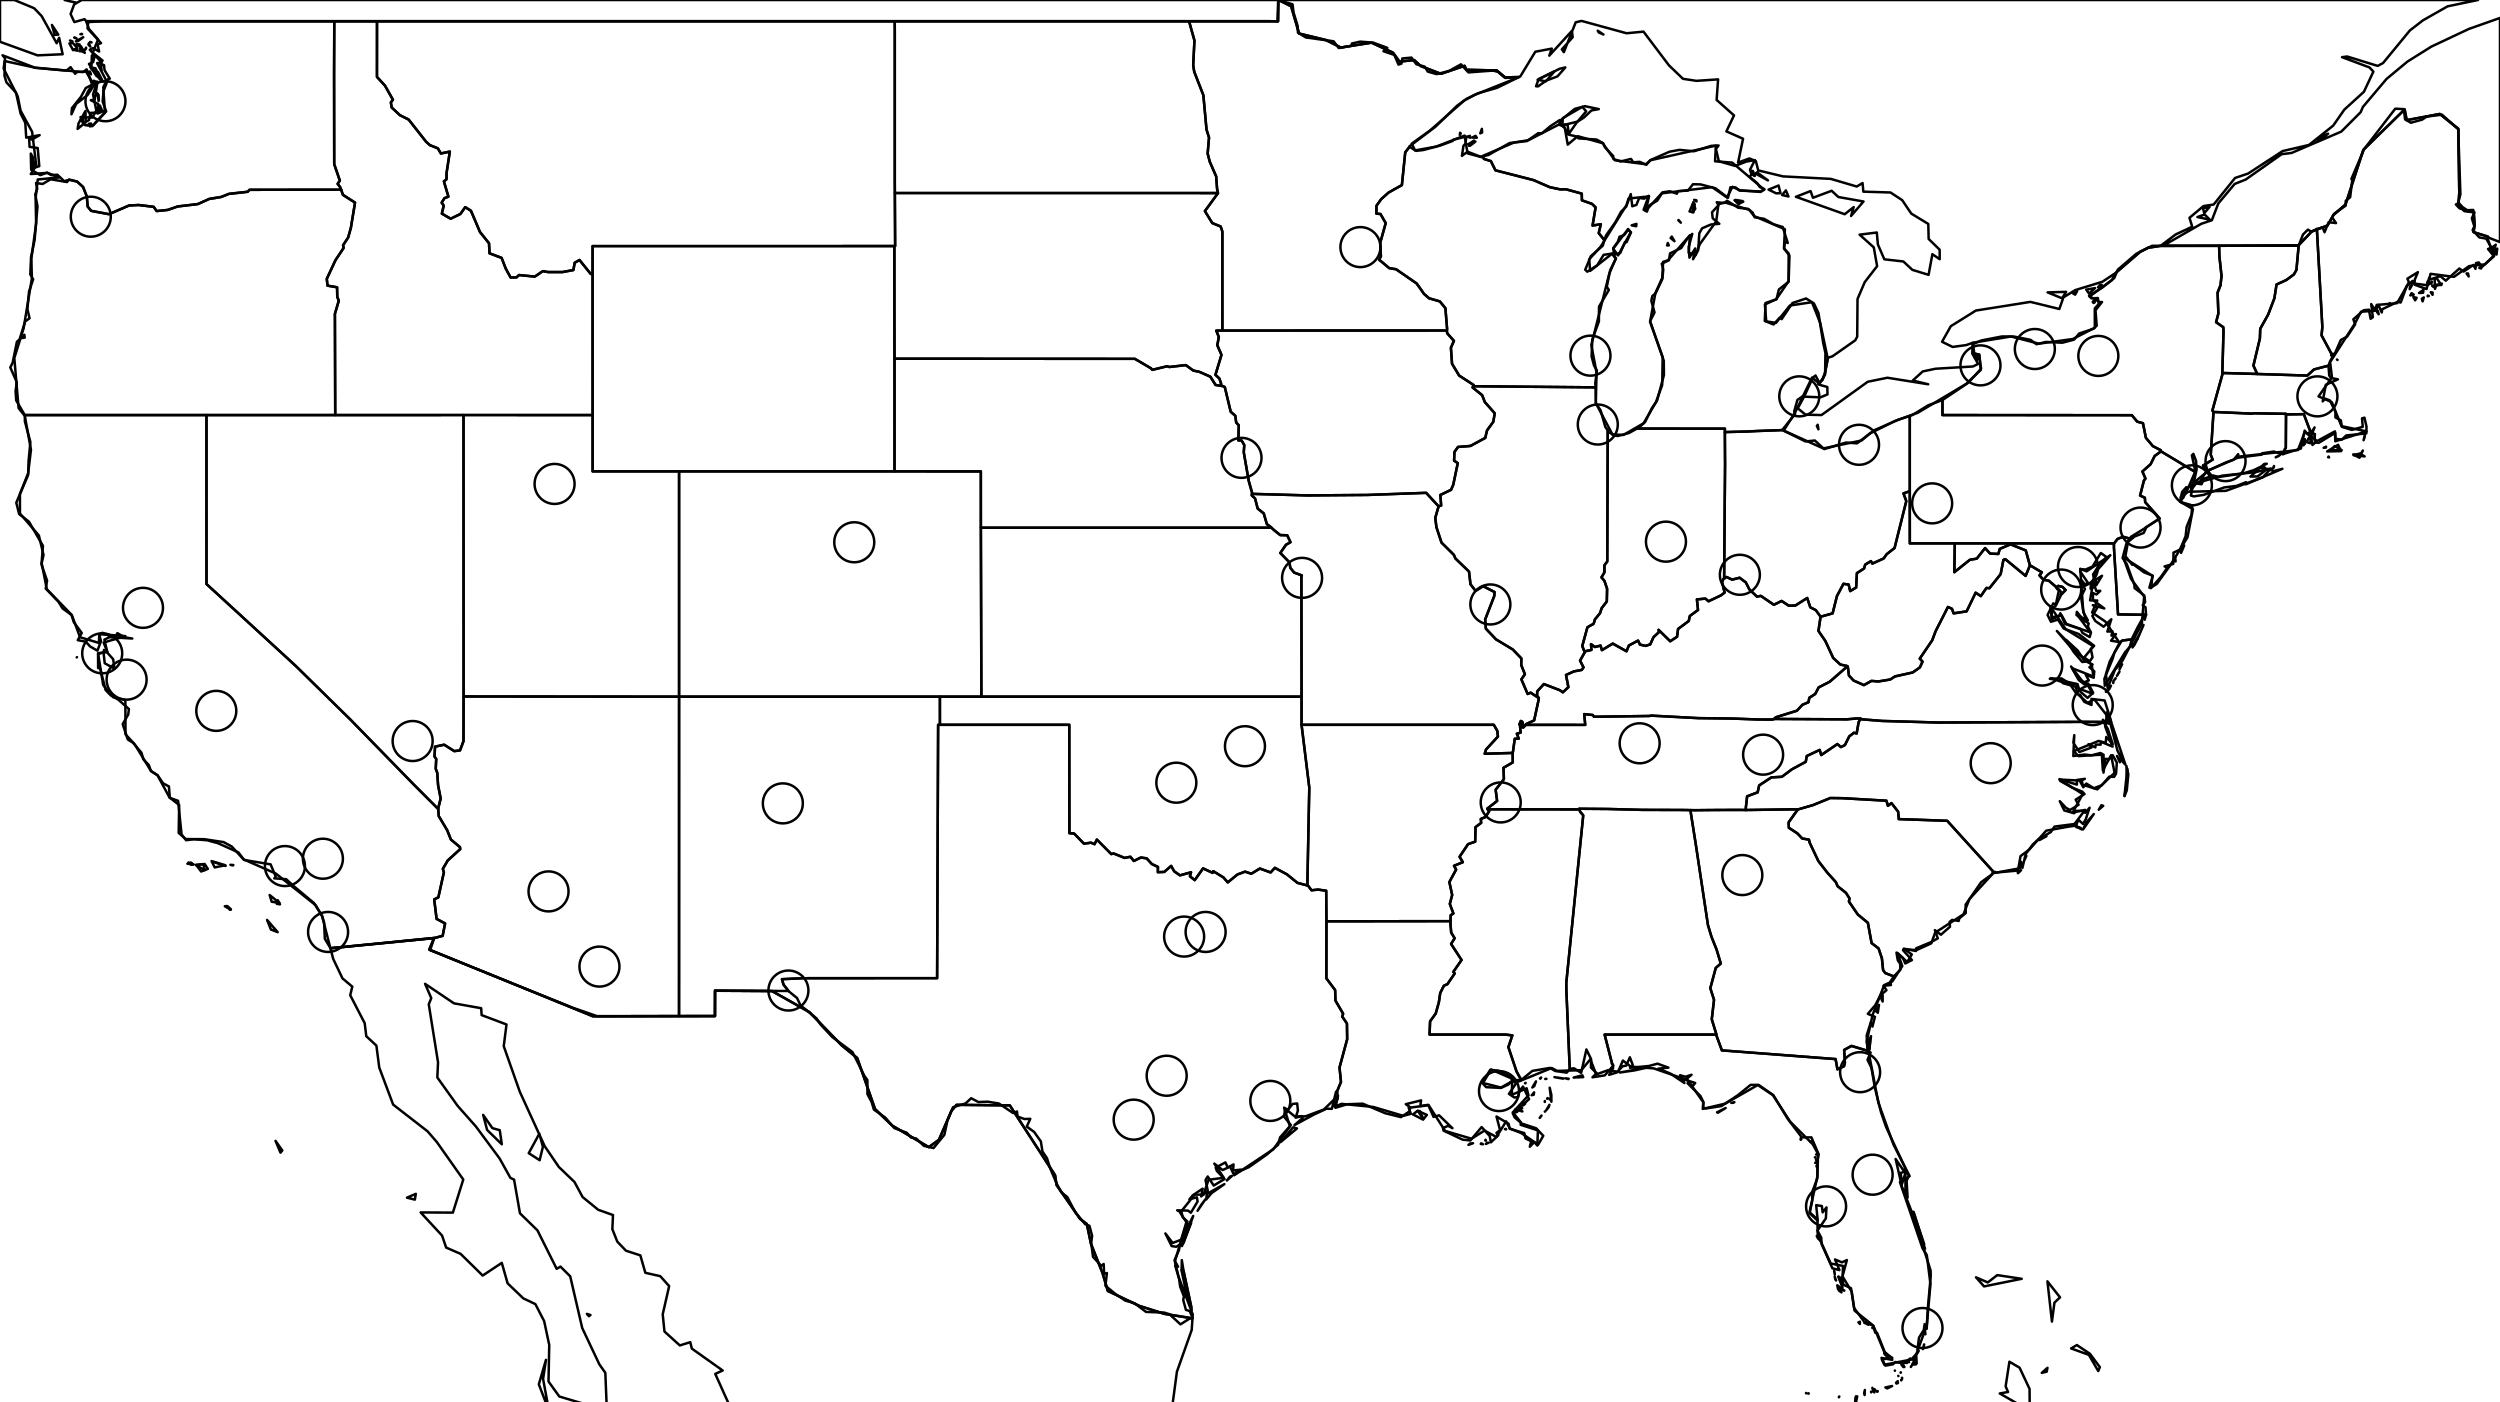<?xml version="1.0" encoding="utf-8"?><!DOCTYPE svg  PUBLIC '-//W3C//DTD SVG 1.1//EN'  'http://www.w3.org/Graphics/SVG/1.1/DTD/svg11.dtd'><svg enable_background="new 0 0 1000 561" height="561px" pretty_print="False" style="stroke-linejoin: round; stroke:#000; fill: none;" version="1.1" viewBox="0 0 1000 561" width="1000px" xmlns="http://www.w3.org/2000/svg" xmlns:xlink="http://www.w3.org/1999/xlink"><defs><style type="text/css"><![CDATA[path { fill-rule: evenodd; }]]></style></defs><g class="" id="bg"><path d="M818.67,548.682L818.989,547.125L816.721,549.15L818.67,548.682Z M811.885,564.3L811.831,555.586L807.837,547.084L803.763,544.686L802.254,554.539L803.222,556.794L799.899,557.385L811.885,564.3Z M830.729,538.015L828.453,539.379L835.553,541.953L839.293,548.41L839.942,546.861L835.993,541.515L830.729,538.015Z M798.905,510.043L795.115,512.972L790.401,510.934L793.618,514.562L808.686,511.522L798.905,510.043Z M820.774,528.625L821.781,521.053L824.008,518.955L818.974,512.537L820.774,528.625Z "/><path d="M727.367,171.722L727.088,169.907L726.743,170.389L727.367,171.722Z M830.06,117.866L830.836,116.475L828.798,117.085L830.06,117.866Z M835.629,117.442L838.007,115.239L834.497,115.854L835.629,117.442Z M881.699,85.246L883.82,82.79L881.192,83.301L881.699,85.246Z M883.922,87.868L881.834,85.788L878.979,86.818L883.922,87.868Z M724.213,76.436L718.362,78.719L737.881,85.686L741.468,82.856L740.43,86.372L745.405,80.6L735.355,78.811L732.651,76.314L725.186,79.103L724.213,76.436Z M715.395,78.603L714.354,76.173L712.841,78.009L715.395,78.603Z M707.175,72.155L702.811,68.929L702.192,69.429L707.175,72.155Z M927.769,56.242L931.219,53.484L926.574,55.643L927.769,56.242Z M641.366,13.801L639.105,12.287L639.478,12.968L641.366,13.801Z M23.313,13.856L20.778,9.996L21.896,13.953L23.313,13.856Z M864.207,98.349L919.282,98.265L924.733,92.571L931.012,90.187L933.351,86.015L938.203,81.805L945.337,59.937L961.861,43.769L962.674,48.054L975.921,45.586L983.319,51.514L983.701,76.972L983.424,81.416L983.66,81.337L985.028,82.844L986.88,84.079L989.288,83.981L989.482,84.74L989.857,89.922L989.432,92.857L995.088,94.619L995.791,95.193L1000,96.849L1000,7.181L987.563,11.569L972.538,18.649L962.951,24.657L954.599,31.589L945.174,42.759L944.269,44.869L936.505,52.647L916.628,61.18L912.665,61.672L898.298,71.811L893.871,73.574L887.333,81.364L884.745,88.096L880.502,89.527L866.667,97.499L864.207,98.349Z M0,16.708L15.003,22.143L25.054,21.694L23.657,15.123L22.667,17.283L16.676,6.443L13.642,3.277L5.735,0L0,0L0,16.708Z M608.132,30.56L614.115,20.696L620.716,19.443L619.712,22.258L628.754,12.361L629.08,14.878L624.749,19.758L625.539,20.863L630.288,8.917L632.624,8.366L650.632,13.305L657.4,12.651L667.554,26.114L673.188,31.524L678.506,32.337L687.238,31.748L686.65,39.981L693.61,46.166L690.549,52.553L697.222,55.503L695.228,65.021L699.8,63.365L702.363,64.487L703.286,68.163L713.2,70.554L732.34,71.554L742.692,74.613L745.02,73.218L745.341,76.661L756.191,76.994L760.877,80.055L764.517,85.438L771.314,89.574L771.458,95.588L775.858,99.87L775.882,103.662L772.952,101.686L771.432,109.94L764.953,107.947L761.331,104.586L753.736,103.722L751.16,97.798L750.717,93.001L743.849,93.866L749.508,98.942L750.846,106.462L745.889,112.861L743.006,119.603L742.878,134.671L742.1,136.128L732.997,142.517L731.181,143.1L729.954,149.36L728.97,151.946L727.248,153.448L727.441,153.801L730.924,154.805L730.995,157.759L728.208,158.933L721.631,158.658L719.101,163.321L722.218,165.876L728.592,166.021L747.098,152.702L754.963,151.096L771.276,153.711L765.109,152.199L769.091,148.575L774.227,147.492L789.171,146.595L791.251,145.582L788.89,141.395L789.013,141.101L789.131,137.227L789.094,137.118L786.471,138.033L781.044,138.772L776.813,136.708L780.333,130.464L790.349,124.22L812.131,120.755L823.728,123.599L825.197,119.47L819.048,116.952L826.462,116.739L824.815,119.294L830.058,116.053L840.938,112.705L845.289,109.82L845.412,109.91L856.087,100.703L859.25,99.109L864.207,98.349L870.257,93.786L876.892,90.661L875.787,87.13L881.413,82.414L885.473,81.805L894.026,71.183L899.218,69.435L913.033,60.435L923.592,57.977L933.289,50.231L937.738,43.841L945.566,36.712L949.353,28.642L947.791,26.971L936.83,22.869L938.849,22.595L951.098,26.365L953.234,25.202L963.952,12.177L969.149,8.162L979.014,2.539L991.212,0L511.389,0L516.444,2.498L519.638,13.406L530.34,16.005L536.336,19.015L548.615,17.069L557.168,21.044L559.794,24.62L565.718,24.052L568.251,26.401L576.382,29.533L585.82,26.334L586.562,27.9L598.738,28.191L602.03,30.954L607.612,30.812L608.132,30.56Z M34.473,8.481L507.168,8.478L511.238,8.51L511.355,0L32.686,0L29.666,1.756L28.236,5.597L29.735,8.826L33.818,7.684L34.473,8.481Z M25.861,0L27.82,0.48L30.559,1.066L25.861,0Z "/><path d="M222.626,564.3L221.679,564.107L221.075,564.3L222.626,564.3Z M219.572,564.3L217.235,551.575L218.386,543.94L215.537,553.734L219.572,564.3Z M236.185,526.003L234.76,525.552L235.582,526.486L236.185,526.003Z M165.942,479.848L166.323,477.533L162.796,479.069L165.942,479.848Z M112.925,460.191L110.21,456.353L112.187,461.051L112.925,460.191Z M217.154,458.763L215.739,453.467L211.495,461.271L215.854,464.079L217.154,458.763Z M200.716,457.706L199.913,452.083L196.95,451.248L193.268,445.973L194.836,451.953L200.716,457.706Z M476.996,527.335L465.69,525.52L455.737,522.358L443.145,516.399L441.037,509.303L436.38,497.507L434.732,489.614L431.989,487.495L422.639,474.029L422.023,470.09L403.926,442.154L382.621,441.934L380.563,444.376L375.581,455.904L371.528,458.858L356.809,450.184L350.02,443.616L342.878,423.213L336.701,418.169L323.788,404.867L308.795,396.425L286.033,396.27L285.988,406.405L237.192,406.523L171.718,379.848L173.637,375.184L132.158,379.284L133.282,383.558L136.995,391.359L140.916,394.654L140.093,398.088L145.875,409.259L146.516,414.492L150.556,418.239L151.702,427.018L157.258,441.843L171.028,452.533L174.685,456.752L185.307,471.81L181.155,485.048L168.257,484.974L176.827,494.227L178.46,499.024L184.245,501.552L193.072,510.218L200.712,505.15L203.043,513.327L209.297,519.331L214.148,521.648L217.659,528.436L219.696,537.996L219.407,552.598L223.726,558.606L242.745,564.3L242.133,549.117L239.746,545.745L232.884,531.202L228.085,510.526L224.192,506.649L222.675,507.539L214.978,492.147L207.991,485.331L205.63,471.854L204.15,471.141L199.854,463.416L190.364,450.604L183.051,442.34L174.931,430.99L175.215,424.936L171.507,401.708L172.512,399.249L170.033,393.535L181.587,401.337L192.477,403.292L192.642,406.035L202.595,409.789L201.495,418.483L207.916,436.683L217.867,458.457L223.551,466.81L229.776,472.761L233.042,478.815L239.283,483.915L245.194,486.014L244.946,491.676L246.928,496.67L250.391,500.285L256.14,502.151L258.135,509.118L264.098,510.464L267.663,514.44L265.086,525.733L265.788,532.614L271.934,538.171L276.102,536.874L276.729,539.438L289.072,548.198L286.105,549.562L292.744,564.3L468.675,564.3L470.769,548.667L476.682,531.988L476.996,527.335Z "/><path d="M741.715,564.3L742.891,558.559L742.39,558.531L741.715,564.3Z M745.859,558.008L745.935,555.997L745.642,557.344L745.859,558.008Z M754.876,555.375L756.839,554.413L754.167,554.983L754.876,555.375Z M758.583,553.418L759.1,552.458L758.419,553.098L758.583,553.418Z M766.307,545.789L765.93,544.955L765.027,545.631L766.307,545.789Z M737.739,516.248L734.906,514.121L735.199,515.632L737.739,516.248Z M736.935,514.024L736.291,511.474L735.462,510.681L736.935,514.024Z M476.574,522.876L473.459,508.412L472.581,507.983L474.906,519.037L476.574,522.876Z M473.418,497.179L477.276,486.386L474.429,492.155L473.418,497.179Z M769.673,497.667L765.356,484.778L766.406,489.444L769.673,497.667Z M569.367,447.603L567.96,444.443L567.101,444.376L569.367,447.603Z M619.49,442.83L619.777,441.92L618.553,444.009L619.49,442.83Z M620.557,440.687L619.876,435.077L620.548,437.969L620.557,440.687Z M613.714,434.461L614.392,432.556L612.93,434.987L613.714,434.461Z M748.408,414.471L747.308,418.016L747.64,419.96L748.408,414.471Z M92.297,363.878L90.794,362.418L89.93,362.501L92.297,363.878Z M111.11,360.081L110.725,361.534L111.981,361.74L111.11,360.081Z M81.848,348.071L81.36,345.646L78.252,345.931L81.848,348.071Z M77.308,345.683L75.473,344.975L74.979,345.502L77.308,345.683Z M84.629,344.448L85.886,346.969L90.155,346.095L84.629,344.448Z M832.499,331.49L830.295,330.47L830.502,330.819L832.499,331.49Z M833.234,331.758L837.504,325.637L834.384,329.204L833.234,331.758Z M849.793,318.307L850.925,307.574L850.878,310.827L849.793,318.307Z M848.213,304.433L846.806,302.401L847.952,304.891L848.213,304.433Z M873.194,199.297L874.706,196.242L873.193,197.23L873.194,199.297Z M902.158,188.862L888.897,190.255L878.524,193.241L875.888,196.688L890.345,196.338L905.106,190.932L908.345,187.388L902.158,188.862Z M945.851,182.565L943.975,181.393L941.448,182.097L945.851,182.565Z M936.67,180.07L933.843,178.443L932.346,180.131L936.67,180.07Z M921.908,177.616L921.586,175.694L921.251,176.945L921.908,177.616Z M791.363,142.986L789.818,142.946L790.834,143.757L791.363,142.986Z M837.404,121.186L837.947,120.321L837.442,120.459L837.404,121.186Z M976.753,113.474L972.88,114.333L973.327,114.727L976.753,113.474Z M652.234,93.006L651.246,91.612L645.252,99.469L647.257,102.156L652.234,93.006Z M654.478,90.5L654.569,89.551L652.669,90.138L654.478,90.5Z M677.089,84.861L678.113,83.502L677.315,80.968L677.089,84.861Z M694.251,79.952L695.453,81.461L697.304,80.691L694.251,79.952Z M701.784,70.368L700.954,68.598L700.675,69.613L701.784,70.368Z M588.06,58.261L590.16,56.637L587.339,57.579L588.06,58.261Z M33.363,48.768L32.347,47.65L32.416,48.286L33.363,48.768Z M631.008,48.636L634.48,44.54L632.935,42.735L625.139,47.248L624.936,50.151L631.008,48.636Z M41.283,44.475L39.338,43.88L39.285,45.315L41.283,44.475Z M39.503,39.985L39.32,38.001L39.41,40.416L39.503,39.985Z M618.353,32.518L621.798,28.52L615.049,31.919L618.353,32.518Z M38.2,27.323L36.17,26.935L40.533,32.398L38.2,27.323Z M33.918,21.135L32.342,18.732L31.996,19.931L33.918,21.135Z M30.601,19.568L29.198,19.834L31.056,20.308L30.601,19.568Z M35.617,11.635L39.236,15.771L37.078,21.091L41.034,24.231L39.105,25.691L42.589,32.36L41.305,34.894L41.979,45.009L37.263,50.13L34.072,50.091L32.216,46.855L36.891,47.039L38.532,44.258L37.209,37.772L38.89,32.66L36.753,33.529L34.648,27.752L33.228,28.824L13.988,27.057L1.835,24.411L1.461,27.435L7.081,38.542L8.232,44.265L12.841,52.711L14.499,66.163L12.314,69.613L18.948,69.153L23.843,70.929L15.094,71.804L14.239,79.445L14.457,89.406L12.549,103.443L12.751,111.378L9.442,131.326L5.727,143.213L7.439,163.251L9.917,166.366L12.388,179.893L11.273,189.228L7.97,197.602L7.978,205.4L15.564,214.212L17.405,222.003L16.671,225.304L18.728,235.692L28.737,246.01L32.001,254.882L39.544,257.178L39.734,253.68L50.142,254.442L41.433,257.019L42.977,260.855L39.211,261.268L41.269,273.984L45.251,278.863L50.144,280.035L50.201,293.729L53.877,297.717L60.444,308.479L62.962,310.038L67.803,318.992L71.665,321.993L71.474,333.177L74.295,335.618L81.685,335.671L89.398,336.826L92.718,338.616L97.376,343.72L110.333,349.435L126.305,362.114L128.869,366.517L132.12,379.14L132.158,379.284L173.637,375.184L171.718,379.848L237.192,406.523L285.988,406.405L286.033,396.27L308.795,396.425L323.788,404.867L336.701,418.169L342.878,423.213L350.02,443.616L356.809,450.184L371.528,458.858L375.581,455.904L380.563,444.376L382.621,441.934L403.926,442.154L422.023,470.09L422.639,474.029L431.989,487.495L434.732,489.614L436.38,497.507L441.037,509.303L443.145,516.399L455.737,522.358L465.69,525.52L476.996,527.335L477.101,525.797L471.481,510.883L469.947,504.675L474.537,488.832L472.073,485.078L477.862,477.846L481.391,477.861L483.428,471.912L489.51,471.108L485.732,465.443L489.033,468.019L492.026,466.652L493.662,470.105L509.315,459.697L515.963,450.535L513.64,443.061L517.861,446.541L522.21,446.539L529.572,443.78L535.208,438.291L534.287,442.547L536.559,441.538L549.371,442.794L561.306,446.339L564.357,445.528L563.469,443.126L571.46,442.075L578.057,452.373L588.63,455.49L593.778,452.235L598.573,454.788L602.44,448.565L603.905,451.377L608.575,453.268L615.278,457.844L617.308,454.313L614.46,451.321L608.715,449.42L605.138,444.932L611.404,438.135L610.664,435.318L604.743,437.936L604.853,432.481L600.422,435.02L593.194,433.194L596.434,427.81L607.424,432.616L620.687,427.198L622.893,428.349L632.499,428.096L636.166,423.705L638.456,429.781L643.236,428.062L647.244,428.712L649.15,424.218L652.339,426.649L661.509,427.364L675.16,432.087L681.314,440.909L681.105,443.559L690.051,441.468L703.103,434.016L709.14,438.023L716.111,448.703L725.104,457.721L727.139,461.417L726.98,470.466L723.824,484.88L726.976,487.755L727.071,493.819L732.271,505.387L737.226,506.382L737.037,510.599L740.684,516.667L741.635,523.176L745.832,528.91L749.341,530.273L753.683,540.722L756.667,543.043L752.75,543.847L753.732,545.885L764.532,543.817L766.564,541.532L770.715,530.218L772.183,513.657L770.725,502.069L768.994,499.275L759.977,472.828L763.851,470.46L757.364,457.76L751.333,441L746.658,416.651L749.064,405.869L753.684,394.034L756.96,392.54L760.915,386.439L759.046,381.206L762.898,384.827L764.711,381.775L761.952,379.771L766.634,380.019L772.52,377.334L774.05,373.05L785.39,365.721L787.769,359.627L797.441,349.099L807.181,348.23L808.217,342.436L811.713,339.824L818.483,332.27L829.272,330.316L834.044,323.955L829.069,325.045L833.074,317.624L823.978,311.834L832.737,312.261L833.027,313.882L838.926,315.737L845.827,309.14L844.447,302.085L841.137,308.145L840.722,301.856L831.379,302.457L829.522,300.433L839.491,296.342L845.031,298.645L842.05,290.514L843.343,286.935L837.711,279.726L835.03,281.141L830.986,277.591L830.331,274.763L820.339,271.243L831.038,273.664L831.532,275.441L837.037,277.472L835.003,273.868L831.383,271.393L828.849,267.273L837.379,270.616L836.652,265.785L829.579,260.408L822.751,252.399L833.427,263.29L837.365,258.529L826.284,251.692L820.174,242.615L820.656,246.946L824.648,246.101L826.571,249.551L836.18,252.96L830.847,245.896L834.354,247.987L833.274,244.143L832.082,227.536L834.662,228.535L844.118,222.094L837.858,229.287L836.038,240.144L838.906,240.211L836.837,244.988L842.172,248.654L847.806,257.169L843.856,264.711L842.356,269.683L843.058,275.237L845.948,268.004L848.891,264.44L856.741,249.415L857.653,238.615L852.415,231.513L849.279,222.859L860.96,230.327L860.504,234.93L862.73,233.561L868.254,225.886L874.991,214.926L877.172,203.678L872.273,200.797L874.434,195.592L883.637,188.055L896.335,182.558L919.19,180.01L921.937,172.716L926.836,176.426L933.969,172.55L934.13,176.512L946.612,172.543L936.588,170.45L932.729,160.864L927.416,158.561L932.774,150.942L932.05,144.83L941.974,129.386L944.394,124.689L950.133,124.298L950.663,121.977L958.826,121.268L963.484,113.122L971.107,114.117L972.209,109.528L981.589,110.745L987.647,106.438L993.942,105.744L997.467,102.318L994.993,95.304L995.088,94.619L989.432,92.857L989.857,89.922L989.482,84.74L989.487,84.759L983.8,83.339L982.349,81.774L983.424,81.416L983.701,76.972L983.319,51.514L975.921,45.586L962.674,48.054L961.861,43.769L945.337,59.937L938.203,81.805L933.351,86.015L931.012,90.187L924.733,92.571L919.282,98.265L864.207,98.349L859.25,99.109L856.087,100.703L845.412,109.91L845.609,110.053L844.822,112.014L835.843,118.575L840.167,120.892L837.913,123.34L837.926,131.091L829.131,135.606L815.538,137.468L804.392,134.6L789.236,137.069L789.094,137.118L789.131,137.227L789.013,141.101L791.738,141.908L792.262,148.017L786.543,153.513L767.124,165.1L757.895,168.423L747.923,173.42L744.642,176.192L729.331,179.379L713.479,172.218L718.077,164.917L724.793,151.049L727.352,153.08L727.248,153.448L728.97,151.946L729.954,149.36L731.181,143.1L730.927,142.623L728.083,129.199L724.787,120.885L715.956,122.2L710.397,129.153L706.49,128.542L705.958,121.807L710.528,119.651L715.419,112.514L715.467,101.382L713.596,99.305L713.957,91.699L701.662,86.44L699.685,83.918L689.958,80.975L687.377,81.688L686.499,88.513L679.896,97.698L678.244,102.033L675.473,101.102L675.968,94.09L667.18,104.118L665.261,104.739L664.88,111.196L662.182,117.146L660.023,128.692L665.063,142.843L664.871,154.053L662.321,160.979L657.417,169.323L649.356,173.986L644.975,173.758L638.332,161.257L638.609,149.047L636.534,137.974L643.698,109.506L646.273,103.486L644.853,101.463L636.062,108.36L635.673,103.759L640.304,98.602L650.63,81.995L651.417,79.409L659.63,78.554L658.23,84.367L664.661,77.335L684.872,74.867L690.804,78.999L692.968,74.722L695.877,76.086L704.232,76.775L705.693,75.878L692.91,65.043L686.017,64.514L686.356,58.257L660.188,64.094L658.35,65.703L645.914,64.094L641.093,57.288L631.105,54.471L627.086,57.851L625.942,51.228L623.918,49.62L611.453,56.04L605.583,57.016L592.231,62.749L587.034,61.368L585.827,54.226L574.452,58.649L566.026,60.161L564.693,57.461L571.931,52.252L585.71,40.195L590.011,37.886L607.143,31.04L607.612,30.812L602.03,30.954L598.738,28.191L586.562,27.9L585.82,26.334L576.382,29.533L568.251,26.401L565.718,24.052L559.794,24.62L557.168,21.044L548.615,17.069L536.336,19.015L530.34,16.005L519.638,13.406L516.444,2.498L511.389,0L511.355,0L511.238,8.51L507.168,8.478L34.473,8.481L35.617,11.635Z "/></g><g class="" id="states"><path d="M931.634,182.959L931.422,182.619L931.265,182.898L931.634,182.959Z M945.139,180.21L944.056,181.957L941.314,181.768L943.786,183.1L945.139,180.21Z M929.457,179.117L930.353,179.03L930.436,178.665L929.457,179.117Z M935.236,177.922L930.867,180.571L936.41,180.458L935.236,177.922Z M945.434,176.072L945.88,174.754L945.936,173.821L945.434,176.072Z M902.899,149.591L902.051,149.56L892.836,149.299L890.155,149.229L889.116,149.223L889.04,149.457L886.635,158.122L886.185,159.749L884.944,164.24L885.405,164.791L887.507,164.87L901.021,165.462L901.336,165.305L914.38,165.531L914.393,165.774L915.954,165.743L921.533,165.663L924.125,172.563L924.125,172.562L925.005,172.283L925.83,170.977L924.865,173.299L924.865,173.299L925.95,173.654L925.808,174.949L926.108,176.992L926.109,176.991L927.52,177.123L934.11,173.128L934.21,175.526L936.768,175.848L938.466,174.186L946.525,173.359L946.605,170.684L945.778,167.064L944.816,167.334L945.1,170.73L940.729,171.961L936.768,170.75L936.33,168.126L934.168,166.986L934.154,164.713L931.944,160.17L930.078,159.47L929.084,160.549L930.318,153.91L935.167,151.726L932.404,151.214L931.691,150.207L931.4,146.414L931.418,146.256L925.596,147.778L922.926,150.231L902.901,149.592L902.899,149.591Z " data-name="us-ma" data-realname="Massachusetts"/><path d="M475.618,8.489L477.777,16.197L477.279,26.076L477.685,28.671L481.342,38.082L482.61,51.849L483.609,55.021L483.063,61.439L483.899,64.669L486.459,70.546L486.834,75.537L487.176,77.22L487.065,77.453L481.957,84.426L484.902,89.223L488.271,90.607L488.949,92.634L488.95,127.276L488.95,132.225L494.562,132.225L522.624,132.218L550.685,132.213L573.135,132.207L578.748,132.206L578.847,131.679L578.159,123.266L575.92,120.554L571.629,119.313L569.631,117.593L566.668,113.401L558.403,107.688L555.717,107.268L551.66,103.891L552.372,102.486L552.072,97.177L554.289,89.237L552.182,85.6L550.565,85.457L550.586,82.308L552.484,79.644L555.441,77.015L560.758,74.031L562.089,60.955L563.888,58.601L563.837,58.505L574.245,50.633L582.851,42.271L586.663,39.499L591.126,37.35L598.85,35.102L607.344,30.931L602.005,31.169L599.269,28.801L597.239,28.229L587.373,28.96L584.391,25.736L579.545,28.427L574.658,29.647L571.113,28.647L569.863,26.631L566.544,25.708L564.59,23.041L560.947,23.378L560.567,25.461L559.39,25.837L557.738,21.97L553.401,20.494L554.932,19.149L549.316,17.06L544.102,16.652L540.758,17.393L540.613,18.295L535.49,19.215L533.451,16.519L522.333,14.982L519.181,13.053L519.018,10.248L517.422,5.026L517.016,1.726L511.264,0L510.978,8.489L476.838,8.489L475.618,8.489Z " data-name="us-mn" data-realname="Minnesota"/><path d="M355.452,8.49L207.512,8.491L154.405,8.493L150.798,8.493L150.784,30.769L153.994,34.256L157.171,39.889L156.343,40.978L156.67,42.988L159.909,46.038L163.464,47.835L170.375,56.624L171.931,58.048L175.137,59.335L176.358,61.392L179.935,60.634L178.626,69.191L178.611,71.701L177.557,72.555L179.36,78.653L177.777,79.276L176.664,81.061L177.483,82.24L176.74,85.447L180.264,87.494L184.171,85.583L186.094,82.862L188.374,84.297L191.984,92.785L195.601,97.303L195.806,101.328L200.636,103.15L202.295,107.434L204.247,110.988L206.601,110.962L207.591,110.019L213.928,110.638L217.134,108.451L219.25,108.827L224.973,108.828L229.35,108.019L229.885,105.087L231.804,104.006L236.271,109.55L237.029,109.747L237.029,109.064L237.04,98.435L297.995,98.435L356.2,98.433L357.74,98.433L358.04,98.437L358.052,98.155L357.969,82.103L357.956,79.658L357.943,77.214L357.92,72.918L357.92,16.536L357.92,12.778L357.897,8.49L355.452,8.49Z " data-name="us-mt" data-realname="Montana"/><path d="M473.045,8.489L416.146,8.489L412.352,8.489L359.245,8.49L357.897,8.49L357.92,12.778L357.92,16.536L357.92,72.918L357.943,77.214L362.548,77.215L406.771,77.216L467.075,77.218L483.157,77.22L487.176,77.22L486.834,75.537L486.459,70.546L483.899,64.669L483.063,61.439L483.609,55.021L482.61,51.849L481.342,38.082L477.685,28.671L477.279,26.076L477.777,16.197L475.618,8.489L473.045,8.489Z " data-name="us-nd" data-realname="North Dakota"/><path d="M150.612,8.493L139.232,8.493L135.439,8.493L133.713,8.493L133.631,29.617L133.681,65.66L135.94,72.247L135.051,73.548L136.058,74.862L136.463,75.875L136.503,75.976L137.157,77.938L142.009,81.042L140.359,91.085L139.248,95.026L137.225,98.102L137.444,99.189L134.189,104.068L130.712,111.551L131.005,114.257L134.829,114.919L134.907,118.712L135.508,120.321L133.964,125.511L134.081,163.707L134.085,166.03L137.293,166.029L153.331,166.025L182.203,166.019L185.41,166.018L188.637,166.018L211.229,166.021L214.457,166.022L233.821,166.023L237.049,166.023L237.048,162.507L237.041,141.403L237.04,137.885L237.03,113.264L237.029,109.747L236.271,109.55L231.804,104.006L229.885,105.087L229.35,108.019L224.973,108.828L219.25,108.827L217.134,108.451L213.928,110.638L207.591,110.019L206.601,110.962L204.247,110.988L202.295,107.434L200.636,103.15L195.806,101.328L195.601,97.303L191.984,92.785L188.374,84.297L186.094,82.862L184.171,85.583L180.264,87.494L176.74,85.447L177.483,82.24L176.664,81.061L177.777,79.276L179.36,78.653L177.557,72.555L178.611,71.701L178.626,69.191L179.935,60.634L176.358,61.392L175.137,59.335L171.931,58.048L170.375,56.624L163.464,47.835L159.909,46.038L156.67,42.988L156.343,40.978L157.171,39.889L153.994,34.256L150.784,30.769L150.798,8.493L150.612,8.493Z " data-name="us-id" data-realname="Idaho"/><path d="M14.51,66.499L13.896,64.701L13.736,64.908L14.51,66.499Z M35.986,50.587L36.425,49.407L35.595,49.504L35.986,50.587Z M33.249,49.376L33.126,47.111L32.468,47.111L33.249,49.376Z M40.795,44.17L39.956,42.211L38.913,45.339L40.795,44.17Z M39.54,39.828L39.267,37.703L38.805,37.277L39.54,39.828Z M36.399,29.756L35.984,28.653L35.498,28.672L36.399,29.756Z M37.963,22.048L36.754,22.177L36.549,27.46L36.964,27.215L41.175,32.673L39.214,28.807L38.651,30.468L35.595,25.585L37.257,24.831L37.963,22.048Z M33.955,20.005L34.44,19.421L34.431,19.054L33.955,20.005Z M33.427,20.453L32.375,18.528L31.904,20.527L33.427,20.453Z M31.846,17.787L30.578,17.645L31.768,18.437L31.846,17.787Z M36.107,18.607L35.542,17.301L35.365,17.85L36.107,18.607Z M30.961,19.282L29.065,17.13L27.763,17.362L29.246,20.065L30.961,19.282Z M36.614,16.966L36.126,16.766L36.002,16.813L36.614,16.966Z M28.961,16.541L28.2,16.243L28.01,16.206L28.961,16.541Z M33.281,14.887L30.372,16.514L31.171,16.465L33.281,14.887Z M30.605,15.361L29.802,14.954L29.691,15.074L30.605,15.361Z M32.674,13.535L32.166,13.699L32.849,13.671L32.674,13.535Z M27.719,71.873L30.837,72.628L33.23,74.789L34.727,78.58L35.064,82.623L36.468,84.339L43.58,85.678L51.663,82.184L55.501,82.003L61.47,82.735L62.668,84.418L67.066,83.977L71.061,82.59L79.111,81.634L83.735,79.558L88.424,78.795L91.58,77.543L99.088,76.708L99.816,75.919L134.12,75.877L136.463,75.875L136.058,74.862L135.051,73.548L135.94,72.247L133.681,65.66L133.631,29.617L133.713,8.493L131.645,8.493L40.606,8.493L35.295,8.847L35.011,11.382L40.417,17.262L39.022,17.714L39.648,20.604L37.16,19.222L35.92,19.897L40.665,25.015L38.87,25.227L40.627,28.093L40.419,25.617L41.603,26.049L41.832,28.092L43.915,31.465L43.301,31.586L41.396,36.431L41.052,40.628L42.471,44.571L36.827,50.495L33.367,49.662L31.044,51.555L31.43,49.299L34.181,44.419L34.301,48.762L35.602,48.008L36.206,45.172L38.809,45.032L39.319,41.658L36.323,40.077L37.866,39.929L38.972,32.981L37.54,32.294L37.503,34.225L35.02,38.009L30.437,41.6L28.58,45.706L28.767,43.253L32.38,38.735L34.297,35.206L37.383,33.609L34.428,28.672L30.842,28.785L30.046,29.507L28.238,26.862L26.566,28.254L14.07,27.121L1.015,22.117L2.013,23.346L1.779,30.225L2.557,32.928L6.394,37.034L8.248,45.435L10.121,49.156L10.49,55.058L15.849,54.064L12.76,55.832L11.641,55.355L11.834,58.753L15.084,59.214L15.712,66.466L13.324,67.232L13.261,63.1L12.319,61.433L12.469,67.882L16.14,70.054L18.868,69.032L20.418,70.049L22.963,69.892L25.686,72.494L27.708,71.852L27.719,71.873Z " data-name="us-wa" data-realname="Washington"/><path d="M268.933,278.661L242.003,278.638L231.232,278.628L188.143,278.592L185.45,278.589L185.449,278.775L185.405,296.45L184.006,300.154L181.717,300.456L177.654,297.878L174.015,298.663L173.811,302.625L174.49,303.57L174.294,307.509L174.898,309.145L175.232,314.057L176.262,319.407L175.284,323.369L175.303,323.635L175.313,323.792L175.497,326.434L178.9,332.132L180.355,335.805L183.984,338.859L184.089,339.638L179.092,344.191L177.132,347.563L177.554,348.914L175.343,358.923L173.677,359.765L174.636,367.551L178.037,369.388L177.063,374.33L173.645,375.24L173.652,375.27L172.048,380.068L229.18,403.127L238.801,406.456L271.237,406.452L271.612,406.452L271.621,334.52L271.623,310.582L271.626,282.653L271.626,278.664L268.933,278.661Z " data-name="us-az" data-realname="Arizona"/><path d="M106.834,367.976L108.369,371.807L111.058,372.856L106.834,367.976Z M90.998,362.543L91.977,363.906L92.361,363.725L90.998,362.543Z M107.867,358.019L108.665,360.695L111.788,361.192L107.867,358.019Z M93.338,346.012L92.178,345.927L93.125,346.194L93.338,346.012Z M81.869,345.611L78.517,346.045L80.456,348.607L83.137,347.57L81.869,345.611Z M76.375,345.047L76.379,345.911L77.279,345.833L76.375,345.047Z M85.444,344.811L90.201,346.371L88.93,345.936L85.444,344.811Z M30.787,262.855L30.694,262.967L30.775,262.89L30.787,262.855Z M41.715,260.262L41.541,259.98L41.703,260.424L41.715,260.262Z M82.586,166.03L78.072,166.03L10.364,166.03L9.868,166.03L9.982,166.436L9.929,168.475L12.154,176.8L11.425,184.452L11.261,189.98L6.508,201.077L7.658,205.623L11.572,208.662L17.184,218.344L16.591,225.78L18.831,232.271L18.294,235.438L23.344,240.659L25.012,243.352L28.606,246.009L29.516,248.867L32.699,253.185L31.103,256.059L34.348,256.683L35.998,258.562L38.965,260.268L40.399,256.467L39.673,253.77L40.998,253.116L45.836,255.182L46.956,253.263L49.842,254.932L52.906,255.408L43.775,254.884L41.763,255.854L42.953,261.093L45.275,263.691L45.77,267.445L41.898,265.305L41.39,260.841L39.221,261.712L39.248,267.17L40.09,267.471L42.229,275.988L44.251,278.112L47.277,279.827L51.568,283.618L51.29,285.795L49.081,289.655L51.107,295.799L53.195,297.082L56.598,301.114L57.348,303.739L59.522,305.996L60.364,308.363L63.084,310.183L65.25,313.338L67.567,314.585L67.934,319.144L71.234,320.325L72.626,333.773L74.442,336.1L77.539,335.689L82.864,336.105L87.208,337.289L95.39,340.986L97.637,343.978L108.243,345.744L110.285,350.621L109.736,351.341L114.481,351.678L117.485,354.444L125.59,361.22L128.812,366.327L129.63,368.918L129.928,375.491L132.212,379.322L173.645,375.24L173.645,375.24L177.063,374.33L178.037,369.388L174.636,367.551L173.677,359.765L175.343,358.923L177.554,348.914L177.132,347.563L179.092,344.191L184.089,339.638L183.984,338.859L180.355,335.805L178.9,332.132L175.497,326.434L175.313,323.792L175.303,323.635L172.092,320.416L165.542,313.852L140.247,287.92L118.1,266.189L82.599,233.621L82.587,170.157L82.586,166.03Z " data-name="us-ca" data-realname="California"/><path d="M392.347,209.666L392.339,188.557L387.106,188.556L360.4,188.551L357.791,188.551L355.636,188.551L314.989,188.551L312.279,188.551L274.341,188.551L271.631,188.551L271.631,191.368L271.629,202.632L271.629,222.344L271.627,275.848L271.626,278.664L274.887,278.664L323.794,278.664L327.055,278.664L372.701,278.664L375.962,278.664L378.093,278.664L384.488,278.664L386.619,278.664L390.882,278.664L392.55,278.664L392.544,276.552L392.487,257.543L392.354,213.186L392.348,211.073L392.347,209.666Z " data-name="us-co" data-realname="Colorado"/><path d="M185.449,275.071L185.434,236.374L185.428,215.268L185.41,169.536L185.41,166.018L182.203,166.019L153.331,166.025L137.293,166.029L134.085,166.03L130.868,166.03L108.342,166.03L105.125,166.03L85.817,166.03L82.586,166.03L82.587,170.157L82.599,233.621L118.1,266.189L140.247,287.92L165.542,313.852L172.092,320.416L175.303,323.635L175.284,323.369L176.262,319.407L175.232,314.057L174.898,309.145L174.294,307.509L174.49,303.57L173.811,302.625L174.015,298.663L177.654,297.878L181.717,300.456L184.006,300.154L185.405,296.45L185.449,278.775L185.45,278.589L185.449,275.071Z " data-name="us-nv" data-realname="Nevada"/><path d="M375.969,287.105L375.966,284.291L375.964,281.478L375.962,278.664L372.701,278.664L327.055,278.664L323.794,278.664L274.887,278.664L271.626,278.664L271.626,282.653L271.623,310.582L271.621,334.52L271.612,406.452L271.974,406.452L285.981,406.45L285.976,396.306L315.278,396.394L315.47,396.475L313.418,393.877L312.789,391.673L321.174,391.287L374.843,391.261L375.249,289.933L375.971,289.919L375.969,287.105Z " data-name="us-nm" data-realname="New Mexico"/><path d="M9.868,166.03L10.364,166.03L78.072,166.03L82.586,166.03L85.817,166.03L105.125,166.03L108.342,166.03L130.868,166.03L134.085,166.03L134.081,163.707L133.964,125.511L135.508,120.321L134.907,118.712L134.829,114.919L131.005,114.257L130.712,111.551L134.189,104.068L137.444,99.189L137.225,98.102L139.248,95.026L140.359,91.085L142.009,81.042L137.157,77.938L136.503,75.976L136.463,75.875L134.12,75.877L99.816,75.919L99.088,76.708L91.58,77.543L88.424,78.795L83.735,79.558L79.111,81.634L71.061,82.59L67.066,83.977L62.668,84.418L61.47,82.735L55.501,82.003L51.663,82.184L43.58,85.678L36.468,84.339L35.064,82.623L34.727,78.58L33.23,74.789L30.837,72.628L27.719,71.873L27.489,72.026L26.801,72.818L20.23,71.707L17.043,73.6L14.422,73.204L14.893,75.593L14.092,77.741L14.995,82.565L13.84,96.072L12.421,102.817L12.114,109.743L13.261,111.731L11.603,116.67L10.963,123.628L11.822,127.302L10.079,128.561L7.956,135.324L9.896,135.051L9.733,133.913L6.751,136.732L5.071,145.072L4.118,146.973L6.698,152.829L6.236,156.56L6.49,160.188L9.825,165.88L9.868,166.03Z M23.291,70.943L22.696,70.168L22.743,70.839L23.291,70.943Z " data-name="us-or" data-realname="Oregon"/><path d="M233.821,166.023L214.457,166.022L211.229,166.021L188.637,166.018L185.41,166.018L185.41,169.536L185.428,215.268L185.434,236.374L185.449,275.071L185.45,278.589L188.143,278.592L231.232,278.628L242.003,278.638L268.933,278.661L271.626,278.664L271.627,275.848L271.629,222.344L271.629,202.632L271.631,191.368L271.631,188.551L269.47,188.551L237.055,188.551L237.052,178.693L237.049,167.431L237.049,166.023L233.821,166.023Z " data-name="us-ut" data-realname="Utah"/><path d="M357.795,140.667L357.763,123.774L357.75,101.249L357.74,98.433L356.2,98.433L297.995,98.435L237.04,98.435L237.029,109.064L237.029,109.747L237.03,113.264L237.04,137.885L237.041,141.403L237.048,162.507L237.049,166.023L237.049,167.431L237.052,178.693L237.055,188.551L269.47,188.551L271.631,188.551L274.341,188.551L312.279,188.551L314.989,188.551L355.636,188.551L357.791,188.551L357.805,185.735L357.814,177.285L357.803,146.299L357.801,143.483L357.795,140.667Z " data-name="us-wy" data-realname="Wyoming"/><path d="M605.057,301.175L593.88,301.499L594.41,299.802L599.178,294.602L598.898,292.318L597.523,289.927L525.353,289.927L520.621,289.927L521.008,293.063L523.328,311.878L523.715,315.015L523.035,349.29L522.938,354.186L523.235,354.262L524.606,356.115L527.237,355.834L530.476,356.287L530.557,365.836L530.58,368.525L533.666,368.521L561.436,368.485L579.95,368.463L580.192,368.448L580.281,366.097L581.352,365.398L579.922,361.562L580.87,358.001L579.745,352.82L582.45,347.81L581.604,346.318L585.133,344.871L583.826,342.704L587.217,337.667L590.072,336.668L590.221,330.818L592.474,329.138L592.316,327.592L594.241,326.778L595.652,324.498L595.123,323.813L595.072,323.714L594.926,323.434L598.849,320.373L598.255,315.912L601.56,311.652L601.394,307.127L605.117,304.939L605.058,301.338L605.088,301.176L605.057,301.175Z " data-name="us-ar" data-realname="Arkansas"/><path d="M589.472,154.01L583.641,150.214L580.811,145.489L580.363,139.091L581.572,136.342L578.872,133.311L578.742,132.236L578.748,132.206L573.135,132.207L550.685,132.213L522.624,132.218L494.562,132.225L488.95,132.225L486.504,132.252L487.534,134.803L486.921,138.098L488.595,141.934L486.169,149.93L487.751,151.397L488.456,153.546L488.448,154.343L489.211,154.466L489.919,154.83L492.286,164.716L494.114,166.294L494.482,169.037L495.5,170.099L495.36,176.162L496.637,176.21L497.714,178.025L497.503,180.922L499.506,192.423L500.847,197.176L500.787,197.548L500.789,197.549L523.037,198.168L546.91,197.98L570.455,197.135L575.258,202.343L575.44,202.526L576.462,202.224L576.146,197.981L580.423,195.926L581.312,193.869L583.109,185.243L581.643,184.273L581.761,180.811L583.211,178.778L588.164,178.382L594.083,175.183L594.83,172.137L597.312,168.729L597.901,165.331L593.93,160.824L592.863,158.077L589.032,154.984L589.255,154.49L589.472,154.01Z " data-name="us-ia" data-realname="Iowa"/><path d="M520.628,275.787L520.554,230.799L520.721,230.161L517.651,229.035L516.123,227.132L515.766,224.926L512.127,221.205L514.369,217.925L516.194,216.886L514.887,214.104L512.097,214.034L509.54,211.983L508.56,211.073L504.943,211.073L450.686,211.073L447.068,211.073L396.428,211.073L392.348,211.073L392.354,213.186L392.487,257.543L392.544,276.552L392.55,278.664L397.001,278.664L456.82,278.664L460.808,278.664L516.639,278.664L520.627,278.664L520.628,275.787Z " data-name="us-ks" data-realname="Kansas"/><path d="M575.258,202.343L570.455,197.135L546.91,197.98L523.037,198.168L500.789,197.549L500.787,197.548L500.694,198.135L502.021,199.399L503.089,203.454L505.487,205.348L506.752,209.667L508.095,210.641L508.56,211.073L509.54,211.983L512.097,214.034L514.887,214.104L516.194,216.886L514.369,217.925L512.127,221.205L515.766,224.926L516.123,227.132L517.651,229.035L520.721,230.161L520.554,230.799L520.628,275.787L520.627,278.664L520.626,281.48L520.624,284.296L520.623,287.112L520.621,289.927L525.353,289.927L597.523,289.927L598.898,292.318L599.178,294.602L594.41,299.802L593.88,301.499L605.057,301.175L605.088,301.176L605.227,300.406L605.905,295.513L607.511,295.449L606.735,293.494L608.237,293.04L607.99,290.01L607.917,289.92L607.759,289.724L608.313,288.394L608.904,288.698L609.126,289.597L609.048,289.891L608.997,290.082L608.863,290.865L609.314,290.995L610.209,290.072L610.254,289.947L610.347,289.687L613.208,288.366L613.674,288.109L615.528,279.517L615.445,279.118L615.104,278.956L612.25,277.056L611.067,277.594L608.552,271.75L609.962,269.686L608.485,265.998L608.548,263.365L605.12,259.8L598.41,255.756L594.345,251.465L594.058,247.813L597.709,238.393L597.845,236.829L593.262,234.471L590.221,236.35L588.196,233.707L587.609,228.64L582.186,223.411L581.535,221.932L576.594,217.029L574.565,210.859L574.109,207.135L575.439,202.526L575.44,202.526L575.258,202.343Z " data-name="us-mo" data-realname="Missouri"/><path d="M486.228,153.983L484.129,150.663L479.652,148.698L477.324,148.231L474.323,146.035L467.703,146.804L466.932,146.482L460.909,147.941L460.455,147.359L453.944,143.533L361.16,143.483L357.801,143.483L357.803,146.299L357.814,177.285L357.805,185.735L357.791,188.551L360.4,188.551L387.106,188.556L392.339,188.557L392.347,209.666L392.348,211.073L396.428,211.073L447.068,211.073L450.686,211.073L504.943,211.073L508.56,211.073L508.095,210.641L506.752,209.667L505.487,205.348L503.089,203.454L502.021,199.399L500.694,198.135L500.787,197.548L500.847,197.176L499.506,192.423L497.503,180.922L497.714,178.025L496.637,176.21L495.36,176.162L495.5,170.099L494.482,169.037L494.114,166.294L492.286,164.716L489.919,154.83L489.211,154.466L488.448,154.343L486.228,153.983Z " data-name="us-ne" data-realname="Nebraska"/><path d="M520.623,287.112L520.624,284.296L520.626,281.48L520.627,278.664L516.639,278.664L460.808,278.664L456.82,278.664L397.001,278.664L392.55,278.664L390.882,278.664L386.619,278.664L384.488,278.664L378.093,278.664L375.962,278.664L375.964,281.478L375.966,284.291L375.969,287.105L375.971,289.919L376.539,289.919L427.707,289.927L427.76,333.279L429.617,333.393L433.576,337.46L436.393,337.078L437.818,337.674L438.752,335.829L444.512,341.641L445.432,341.38L449.836,343.165L452.15,342.704L453.534,344.383L456.338,343.011L458.646,343.333L460.737,345.616L463.183,346.76L463.138,348.875L465.701,348.77L468.464,346.367L469.667,348.519L471.988,350.142L476.408,348.911L475.972,350.506L477.901,352.048L481.23,347.351L485.076,349.157L485.299,348.459L489.379,350.98L491.104,352.96L494.958,349.807L498.027,348.653L500.518,349.5L503.94,347.416L508.245,348.978L509.949,347.129L514.769,349.737L518.976,353.146L522.846,354.163L522.938,354.186L523.035,349.29L523.715,315.015L523.328,311.878L521.008,293.063L520.621,289.927L520.623,287.112Z " data-name="us-ok" data-realname="Oklahoma"/><path d="M483.157,77.22L467.075,77.218L406.771,77.216L362.548,77.215L357.943,77.214L357.956,79.658L357.969,82.103L358.052,98.155L358.04,98.437L357.74,98.433L357.75,101.249L357.763,123.774L357.795,140.667L357.801,143.483L361.16,143.483L453.944,143.533L460.455,147.359L460.909,147.941L466.932,146.482L467.703,146.804L474.323,146.035L477.324,148.231L479.652,148.698L484.129,150.663L486.228,153.983L488.448,154.343L488.456,153.546L487.751,151.397L486.169,149.93L488.595,141.934L486.921,138.098L487.534,134.803L486.504,132.252L488.95,132.225L488.95,127.276L488.949,92.634L488.271,90.607L484.902,89.223L481.957,84.426L487.065,77.453L487.176,77.22L483.157,77.22Z " data-name="us-sd" data-realname="South Dakota"/><path d="M589.209,457.292L587.998,457.409L587.389,457.96L589.209,457.292Z M593.178,457.702L592.516,457.316L592.304,457.581L593.178,457.702Z M595.423,457.113L594.824,457.113L594.341,457.575L595.423,457.113Z M594.355,456.21L594.218,455.918L594.119,456.198L594.355,456.21Z M602.329,451.548L601.993,451.66L602.46,451.756L602.329,451.548Z M616.002,447.08L616.595,446.221L615.879,447.147L616.002,447.08Z M618.117,444.497L617.931,444.626L617.954,444.653L618.117,444.497Z M569.223,447.843L570.743,445.958L567.028,444.305L565.177,445.77L569.223,447.843Z M608.855,443.293L608.48,442.796L608.379,443.029L608.855,443.293Z M610.069,441.485L609.113,441.001L609.352,442.129L610.069,441.485Z M617.923,440.775L617.946,440.424L617.871,440.601L617.923,440.775Z M619.873,439.593L619.819,439.478L619.91,439.811L619.873,439.593Z M619.19,439.337L619.023,439.247L618.846,439.495L619.19,439.337Z M612.664,438.079L613.515,437.895L613.535,437.517L612.664,438.079Z M613.123,437.575L613.661,437.072L613.628,436.952L613.123,437.575Z M610.246,433.143L609.997,433.279L610.137,433.351L610.246,433.143Z M580.192,368.448L579.95,368.463L561.436,368.485L533.666,368.521L530.58,368.525L530.576,371.167L530.546,391.34L534.052,396.022L534.176,400.233L537.245,405.486L536.885,406.617L538.775,409.402L538.867,415.69L535.808,427.006L536.389,432.758L534.771,436.679L534.935,436.692L535.055,439.587L533.378,441.99L534.208,443.11L538.911,441.691L545.105,441.473L554.019,445.273L560.383,446.845L563.847,444.518L564.082,442.893L562.314,441.663L568.438,440.157L568.108,442.451L571.249,441.917L573.412,446.752L575.661,446.136L580.966,451.266L579.217,450.318L577.203,451.24L577.404,452.24L585.066,455.869L588.139,456.19L592.655,450.826L595.884,454.402L596.366,456.931L599.331,454.075L598.597,453.164L600.019,452.009L598.605,446.613L603.431,449.488L603.885,451.492L609.724,453.24L610.205,455.393L612.498,456.484L611.935,458.693L613.7,456.823L614.931,458.209L615.165,452.163L608.263,449.922L608.305,449.083L605.878,446.991L605.098,445.33L606.885,444.752L606.06,443.815L608.952,444.567L607.474,443.368L611.62,439.662L609.188,434.635L607.819,436.334L607.183,438.816L605.732,439.001L603.581,437.545L606.542,433.188L604.871,432.406L603.297,433.853L600.383,435.174L594.47,434.867L592.85,433.127L596.086,427.936L599.312,428.238L604.611,431.008L604.753,432.098L608.502,432.012L608.502,432.012L606.628,428.618L603.35,418.85L604.943,414.161L602.174,413.825L571.822,413.822L572.033,408.528L574.287,405.409L575.546,400.914L576.09,397.193L577.563,394.283L578.954,393.678L581.875,389.391L581.352,388.722L584.621,383.993L580.434,377.582L581.852,375.283L580.478,373.041L580.162,369.187L580.192,368.448Z " data-name="us-la" data-realname="Louisiana"/><path d="M476.7,523.908L473.603,509.419L472.722,504.068L472.66,507.746L475.844,519.873L476.7,523.908Z M476.448,489.232L475.29,489.9L473.13,496.091L472.794,498.407L476.448,489.232Z M479.025,484.305L480.586,481.793L482.107,479.807L479.025,484.305Z M489.758,473.652L482.758,477.579L482.482,479.807L484.652,477.231L489.758,473.652Z M490.736,472.2L492.764,470.384L492.027,470.627L490.736,472.2Z M517.24,450.932L512.166,456.887L518.791,451.378L517.24,450.932Z M375.971,289.919L375.249,289.933L374.843,391.261L321.174,391.287L312.789,391.673L313.418,393.877L315.47,396.475L315.55,396.563L318.814,399.215L320.188,402.114L326.585,407.331L328.204,409.772L332.889,414.807L340.978,420.808L345.786,430.397L346.956,432.009L346.975,437.655L348.647,440.803L349.557,443.836L354.107,447.02L357.729,451.245L362.697,453.081L364.359,454.973L366.48,455.399L369.554,458.348L373.422,459.219L377.755,453.92L378.956,448.284L381.191,442.898L386.225,441.373L388.467,439.294L391.346,440.813L395.037,440.666L399.58,441.409L405.253,445.229L406.795,444.599L407.031,446.615L409.751,447.603L412.108,447.537L410.708,450.631L413.664,452.783L416.343,456.57L416.974,460.579L418.79,463.277L420.048,467.297L422.676,473.449L424.483,476.875L426.904,478.799L430.106,484.888L434.072,489.677L435.772,490.313L436.844,494.327L436.494,497.152L437.198,502.737L440.492,506.344L441.463,505.595L441.643,509.554L442.766,509.209L442.16,514.292L446.215,517.631L450.109,520.235L453.756,521.272L458.42,524.768L465.679,525.031L467.792,525.687L472.178,529.737L475.983,527.354L477.117,527.237L475.862,524.412L474.373,523.952L473.289,520.029L473.577,518.597L472.07,514.681L471.622,511.436L470.056,506.194L471.214,506.696L469.807,504.08L471.61,500.001L471.925,497.806L470.527,498.708L468.656,498.427L466.158,493.385L469.059,497.187L472.474,495.888L474.985,488.636L473.103,486.923L472.648,485.085L470.881,484.128L475.2,484.236L476.343,485.092L479.045,480.584L478.745,478.923L475.766,479.726L477.147,478.087L481.068,475.472L480.468,478.562L483.103,476.26L482.204,472.048L483.087,470.604L485.496,474.214L489.809,471.614L486.735,468.369L486.271,467.043L490.163,464.964L491.104,466.999L493.411,465.766L493.241,468.195L496.48,467.844L494.001,469.308L499.588,466.847L506.801,461.76L511.292,457.853L512.035,454.946L516.351,450.058L513.622,446.669L514.059,443.415L515.216,443.863L517.029,441.578L518.876,441.389L519.158,444.23L518.259,447.072L520.844,446.433L521.065,447.223L517.796,450.021L525.506,445.858L530.644,443.473L532.729,443.523L534.422,436.653L534.771,436.679L536.389,432.758L535.808,427.006L538.867,415.69L538.775,409.402L536.885,406.617L537.245,405.486L534.176,400.233L534.052,396.022L530.546,391.34L530.576,371.167L530.58,368.525L530.557,365.836L530.476,356.287L527.237,355.834L524.606,356.115L523.235,354.262L522.938,354.186L522.846,354.163L518.976,353.146L514.769,349.737L509.949,347.129L508.245,348.978L503.94,347.416L500.518,349.5L498.027,348.653L494.958,349.807L491.104,352.96L489.379,350.98L485.299,348.459L485.076,349.157L481.23,347.351L477.901,352.048L475.972,350.506L476.408,348.911L471.988,350.142L469.667,348.519L468.464,346.367L465.701,348.77L463.138,348.875L463.183,346.76L460.737,345.616L458.646,343.333L456.338,343.011L453.534,344.383L452.15,342.704L449.836,343.165L445.432,341.38L444.512,341.641L438.752,335.829L437.818,337.674L436.393,337.078L433.576,337.46L429.617,333.393L427.76,333.279L427.707,289.927L376.539,289.919L375.971,289.919Z " data-name="us-tx" data-realname="Texas"/><path d="M914.38,165.531L901.336,165.305L901.021,165.462L887.507,164.87L885.405,164.791L885.338,165.834L884.298,181.903L885.07,183.843L881.221,186.216L882.604,188.524L882.624,188.508L890.518,184.903L893.459,183.891L895.251,181.674L895.554,183.029L904.664,181.847L904.84,181.311L909.516,180.617L913.173,181.731L913.593,181.546L913.892,179.723L914.33,179.182L914.404,167.074L914.393,165.774L914.38,165.531Z " data-name="us-ct" data-realname="Connecticut"/><path d="M926.736,91.582L924.6,92.697L923.149,91.85L921.196,93.819L919.514,98.126L919.483,98.126L918.567,107.979L917.553,109.763L914.554,111.987L910.609,113.806L909.755,119.328L907.27,125.816L904.089,131.52L903.961,135.365L901.369,146.241L902.9,149.587L902.899,149.591L902.901,149.592L922.926,150.231L925.596,147.778L931.418,146.256L931.418,146.256L931.978,144.638L933.317,142.165L932.449,142.163L932.629,141.604L928.62,134.142L928.94,130.826L926.747,91.581L926.736,91.582Z " data-name="us-nh" data-realname="New Hampshire"/><path d="M921.437,178.111L921.958,175.651L921.39,176.688L921.437,178.111Z M924.105,177.277L924.406,173.667L922.595,176.834L924.105,177.277Z M924.641,173.989L924.641,175.973L925.005,177.988L926.108,176.992L925.808,174.949L925.95,173.654L924.865,173.299L924.641,173.989Z M914.393,165.774L914.404,167.074L914.33,179.182L913.892,179.723L913.593,181.546L913.907,181.407L920.364,179.398L921.871,172.241L923.004,173.688L924.099,172.613L924.125,172.563L921.533,165.663L915.954,165.743L914.393,165.774Z " data-name="us-ri" data-realname="Rhode Island"/><path d="M902.9,149.587L901.369,146.241L903.961,135.365L904.089,131.52L907.27,125.816L909.755,119.328L910.609,113.806L914.554,111.987L917.553,109.763L918.567,107.979L919.483,98.126L917.792,98.137L907.465,98.203L905.744,98.216L888.531,98.325L887.635,98.331L887.778,102.712L888.612,110.383L888.196,114.119L887.039,117.037L887.346,125.412L886.437,128.883L889.306,130.875L889.411,132.185L888.931,149.211L889.116,149.223L890.155,149.229L892.836,149.299L902.051,149.56L902.899,149.591L902.9,149.587Z " data-name="us-vt" data-realname="Vermont"/><path d="M633.267,430.843L632.955,430.135L629.465,431.021L633.267,430.843Z M631.746,323.764L632.048,324.674L633.293,326.147L626.523,393.038L626.538,395.903L627.896,427.618L628.318,427.482L629.594,427.315L632.461,429.151L634.561,419.789L636.444,423.657L636.366,427.038L638.698,429.301L636.993,430.914L641.909,430.151L645.328,426.225L644.728,425.471L644.853,425.55L641.849,413.834L683.754,413.825L686.495,413.825L686.543,413.728L684.707,407.71L685.608,399.938L684.125,395.265L686.303,387.169L688.322,385.422L686.627,379.803L684.578,374.668L683.181,370.025L678.368,338.09L676.177,324.178L676.156,324.049L673.128,323.996L656.815,323.946L643.219,323.592L631.635,323.496L631.746,323.764Z " data-name="us-al" data-realname="Alabama"/><path d="M736.331,564.051L736.167,564.049L736.159,564.113L736.331,564.051Z M735.546,558.782L735.528,558.875L735.548,558.912L735.546,558.782Z M735.735,558.637L735.706,558.593L735.698,558.64L735.735,558.637Z M741.581,564.3L742.361,564.128L742.3,558.913L741.581,564.3Z M723.489,557.407L723.455,557.398L723.459,557.46L723.489,557.407Z M723.299,557.427L723.289,557.339L723.277,557.46L723.299,557.427Z M723.405,557.295L723.384,557.357L723.405,557.373L723.405,557.295Z M722.49,557.261L722.436,557.194L722.417,557.318L722.49,557.261Z M748.552,556.757L748.432,556.668L748.48,556.932L748.552,556.757Z M751.042,556.646L751.062,556.4L750.85,556.708L751.042,556.646Z M750.193,556.212L749.825,555.668L749.756,555.751L750.193,556.212Z M749.761,556.954L748.948,555.134L749.353,556.627L749.761,556.954Z M759.05,552.895L759.053,553.278L759.202,553.12L759.05,552.895Z M760.501,552.161L760.801,551.675L760.452,551.998L760.501,552.161Z M760.89,551.192L760.809,551.103L760.823,551.218L760.89,551.192Z M759.373,550.407L759.296,550.336L759.363,550.427L759.373,550.407Z M760.373,548.982L760.262,548.951L760.255,549.098L760.373,548.982Z M757.988,548.276L757.925,548.215L757.965,548.296L757.988,548.276Z M761.346,546.696L761.169,546.669L761.405,546.837L761.346,546.696Z M761.751,546.809L761.617,546.496L761.631,546.805L761.751,546.809Z M761.112,546.406L761.083,546.208L761.061,546.429L761.112,546.406Z M764.56,546.5L764.534,546.39L764.339,546.78L764.56,546.5Z M760.713,545.899L760.591,545.904L760.685,546.078L760.713,545.899Z M762.755,545.207L762.511,545.061L762.442,545.163L762.755,545.207Z M763.6,544.865L763.579,544.777L763.502,544.809L763.6,544.865Z M756.106,543.262L756.119,543.079L755.966,543.272L756.106,543.262Z M756.887,543.15L756.681,543.142L756.844,543.788L756.887,543.15Z M754.746,542.725L754.9,542.069L754.381,542.01L754.746,542.725Z M753.694,541.376L754.073,541.948L754.118,541.731L753.694,541.376Z M766.658,545.402L766.529,542.549L764.88,545.877L766.658,545.402Z M754.363,541.211L753.767,541.009L753.734,541.229L754.363,541.211Z M769.153,539.635L769.384,539.159L769.648,537.768L769.153,539.635Z M770.164,533.692L770.031,532.591L769.732,532.914L770.164,533.692Z M749.143,530.924L748.91,531.128L749.365,531.344L749.143,530.924Z M747.611,529.493L746.718,529.626L747.363,529.9L747.611,529.493Z M745.818,529.236L745.797,528.991L745.733,529.039L745.818,529.236Z M743.97,528.691L743.373,528.951L743.948,529.588L743.97,528.691Z M746.38,529.375L746.388,529.058L745.957,528.836L746.38,529.375Z M736.151,516.079L735.552,516.233L736.594,516.948L736.151,516.079Z M734.424,512.189L733.891,510.668L734.107,511.725L734.424,512.189Z M736.984,515L736.233,511.228L735.316,510.668L736.984,515Z M733.91,509.858L733.844,508.893L733.656,508.374L733.91,509.858Z M728.146,496.283L726.704,494.437L727.18,495.348L728.146,496.283Z M770.01,499.501L765.479,484.883L765.114,484.744L770.01,499.501Z M762.331,468.596L760.259,469.142L760.813,473.569L762.331,468.596Z M727.084,467.234L726.798,467.031L727.067,467.29L727.084,467.234Z M726.611,466.374L726.57,466.424L726.642,466.529L726.611,466.374Z M726.177,465.18L726.174,465.063L726.089,465.137L726.177,465.18Z M726.591,464.791L726.869,465.138L726.888,464.865L726.591,464.791Z M727.201,464.509L726.847,464.492L726.889,464.592L727.201,464.509Z M726.608,464.282L726.379,463.919L726.445,463.995L726.608,464.282Z M726.148,462.917L725.953,462.951L726.147,463.006L726.148,462.917Z M726.895,461.815L726.547,461.732L726.436,461.81L726.895,461.815Z M727.311,462.121L726.937,461.506L727.105,461.648L727.311,462.121Z M724.408,456.748L724.264,456.544L724.233,456.706L724.408,456.748Z M720.489,455.785L720.256,455.375L720.262,455.91L720.489,455.785Z M687.136,445.101L690.263,443.215L686.825,444.906L687.136,445.101Z M693.362,441.103L693.748,440.862L692.531,441.152L693.362,441.103Z M658.702,427.073L647.932,429.008L653.788,428.164L658.702,427.073Z M686.495,413.825L683.754,413.825L641.849,413.834L644.853,425.55L645.145,425.737L645.237,427.224L643.668,429.931L646.804,428.953L648.981,426.533L650.49,426.242L651.948,422.919L653.127,426.071L652.004,427.114L659.575,426.393L663.002,425.471L667.362,427.044L663.36,427.456L668.213,429.46L673.765,433.213L672.045,430.087L674.174,430.713L676.613,429.909L674.174,431.944L678.073,433.188L677.186,434.305L675.02,433.283L680.209,438.451L681.395,440.908L681.277,443.053L682.455,443.368L688.565,442.437L695.093,438.111L700.257,433.943L703.452,433.954L709.379,438.128L714.975,447.381L720.711,454.946L724.561,454.946L727.49,461.744L727.035,464.286L726.919,471.32L724.794,477.046L724.914,480.1L723.844,485.274L727.094,488.281L726.468,482.068L728.737,482.407L729.069,484.926L730.595,482.971L730.345,487.358L726.978,492.217L728.482,495.038L728.685,497.715L732.965,507.333L735.776,508.039L734.01,503.785L736.782,504.938L738.754,504.025L736.978,510.636L737.292,513.829L740.404,515.297L741.817,524.245L749.216,530.159L750.087,533.054L750.815,533.131L753.997,541.081L756.894,543.947L752.605,543.16L754.145,546.26L757.188,545.723L758.141,544.8L761.558,545.402L764.055,543.402L765.352,543.963L767.493,540.356L767.01,539.85L767.6,535.067L769.51,532.013L769.849,529.657L770.674,531.529L771.125,523.314L772.3,510.352L772.236,508.193L769.732,500.25L766.936,492.346L766.321,488.933L760.794,474.729L758.259,463.6L761.247,467.993L762.144,467.566L762.197,476.748L763.04,479.02L762.644,472.364L763.524,470.316L754.398,450.705L752.376,444.822L749.973,435.165L748.566,427.086L747.004,423.936L748.242,420.998L747.023,420.488L747.009,420.311L740.573,418.366L737.655,419.979L737.952,425.089L737.604,426.496L734.973,427.736L734.242,423.635L688.753,420.154L686.458,413.9L686.495,413.825Z " data-name="us-fl" data-realname="Florida"/><path d="M747.8,419.8L748.172,415.206L747.318,415.982L747.8,419.8Z M751.122,405.091L751.586,401.966L750.456,404.556L751.122,405.091Z M753.057,400.603L753.063,398.095L752.541,399.501L753.057,400.603Z M719.143,323.705L717.838,323.724L708.703,323.857L707.398,323.876L699.569,323.988L698.264,324.007L696.747,323.978L691.017,323.978L684.516,324.013L678.015,324.084L676.156,324.049L676.177,324.178L678.368,338.09L683.181,370.025L684.578,374.668L686.627,379.803L688.322,385.422L686.303,387.169L684.125,395.265L685.608,399.938L684.707,407.71L686.543,413.728L686.495,413.825L686.458,413.9L688.753,420.154L734.242,423.635L734.973,427.736L737.604,426.496L737.952,425.089L737.655,419.979L740.573,418.366L747.009,420.311L747.009,420.311L746.67,414.186L748.339,408.879L748.978,410.634L749.973,406.725L747.141,405.544L750.113,402.057L752.205,398.07L754.588,396.072L753.392,394.301L756.361,394.017L756.247,392.453L757.547,390.614L757.532,390.563L754.145,389.238L753.244,388.084L752.757,383.31L751.422,379.366L748.636,377.235L747.144,369.103L743.142,365.817L739.572,360.633L739.807,359.386L738.403,357.16L735.035,354.474L734.362,352.87L730.891,349.01L727.345,344.422L723.865,337.069L723.587,335.866L720.866,335.391L719.023,333.405L715.534,331.111L715.448,328.934L719.15,323.733L719.143,323.705Z " data-name="us-ga" data-realname="Georgia"/><path d="M618.567,431.538L618.143,431.527L618.109,431.61L618.567,431.538Z M627.462,431.483L626.156,431.314L627.344,431.637L627.462,431.483Z M616.461,431.021L615.989,431.314L616.119,431.483L616.461,431.021Z M625.406,431.391L621.784,430.854L625.237,431.472L625.406,431.391Z M595.072,323.714L595.123,323.813L595.652,324.498L594.241,326.778L592.316,327.592L592.474,329.138L590.221,330.818L590.072,336.668L587.217,337.667L583.826,342.704L585.133,344.871L581.604,346.318L582.45,347.81L579.745,352.82L580.87,358.001L579.922,361.562L581.352,365.398L580.281,366.097L580.192,368.448L580.162,369.187L580.478,373.041L581.852,375.283L580.434,377.582L584.621,383.993L581.352,388.722L581.875,389.391L578.954,393.678L577.563,394.283L576.09,397.193L575.546,400.914L574.287,405.409L572.033,408.528L571.822,413.822L602.174,413.825L604.943,414.161L603.35,418.85L606.628,428.618L608.502,432.012L608.545,431.944L612.955,428.353L620.006,427.161L622.031,428.379L626.716,429.059L627.879,427.623L627.896,427.618L626.538,395.903L626.523,393.038L633.293,326.147L632.048,324.674L631.746,323.764L631.578,323.764L608.531,323.733L601.801,323.722L597.315,323.717L595.072,323.714Z " data-name="us-ms" data-realname="Mississippi"/><path d="M719.143,323.705L719.15,323.733L715.448,328.934L715.534,331.111L719.023,333.405L720.866,335.391L723.587,335.866L723.865,337.069L727.345,344.422L730.891,349.01L734.362,352.87L735.035,354.474L738.403,357.16L739.807,359.386L739.572,360.633L743.142,365.817L747.144,369.103L748.636,377.235L751.422,379.366L752.757,383.31L753.244,388.084L754.145,389.238L757.532,390.563L757.532,390.563L760.175,387.873L760.037,385.465L759.108,384.096L758.591,381.043L761.204,383.242L762.092,385.383L764.772,384.028L761.204,380.081L761.505,379.452L766.37,380.393L766.529,379.284L772.452,376.824L775.115,375.342L773.964,372.059L776.371,373.883L779.993,370.706L779.848,368.761L780.858,367.954L783.474,368.381L783.742,367.329L786.307,365.213L786.238,361.871L792.44,352.899L796.796,349.718L797.056,349.039L797.52,348.888L778.876,328.317L759.5,327.641L759.273,324.712L756.59,321.238L755.16,322.335L754.586,320.286L736.994,319.277L732.12,319.208L725.202,322.039L719.458,323.701L719.143,323.705Z " data-name="us-sc" data-realname="South Carolina"/><path d="M589.255,154.49L589.032,154.984L592.863,158.077L593.93,160.824L597.901,165.331L597.312,168.729L594.83,172.137L594.083,175.183L588.164,178.382L583.211,178.778L581.761,180.811L581.643,184.273L583.109,185.243L581.312,193.869L580.423,195.926L576.146,197.981L576.462,202.224L575.44,202.526L575.439,202.526L574.109,207.135L574.565,210.859L576.594,217.029L581.535,221.932L582.186,223.411L587.609,228.64L588.196,233.707L590.221,236.35L593.262,234.471L597.845,236.829L597.709,238.393L594.058,247.813L594.345,251.465L598.41,255.756L605.12,259.8L608.548,263.365L608.485,265.998L609.962,269.686L608.552,271.75L611.067,277.594L612.25,277.056L615.104,278.956L615.445,279.118L614.851,278.4L614.873,276.565L617.547,273.629L623.913,276.071L625.154,276.927L627.347,274.863L626.404,269.993L629.537,268.564L632.713,267.967L633.405,266.951L632.018,264.241L633.979,260.783L634.055,260.485L633.652,260.312L632.906,258.415L634.977,250.888L637.449,249.512L637.984,247.76L640.008,245.285L640.671,243.255L642.729,240.587L642.836,235.483L641.769,232.348L640.587,230.939L641.761,228.971L641.792,226.059L642.904,224.601L643.102,172.158L642.126,170.781L640.229,164.103L638.342,161.385L638.227,155.144L638.215,154.94L607.683,154.659L589.26,154.49L589.255,154.49Z " data-name="us-il" data-realname="Illinois"/><path d="M689.956,171.465L686.107,171.454L660.667,171.44L654.802,171.436L651.583,173.202L647.056,174.402L645.436,174.13L643.574,172.824L643.102,172.158L642.904,224.601L641.792,226.059L641.761,228.971L640.587,230.939L641.769,232.348L642.836,235.483L642.729,240.587L640.671,243.255L640.008,245.285L637.984,247.76L637.449,249.512L634.977,250.888L632.906,258.415L633.652,260.312L634.055,260.485L634.449,260.428L636.57,259.967L636.405,257.672L637.95,258.797L640.243,258.23L640.755,260.069L645.102,257.436L650.598,260.514L651.553,258.201L655.221,256.239L656.014,257.848L658.24,258.353L660.104,257.739L661.399,254.858L663.609,252.817L663.423,251.941L668.093,256.509L670.826,254.698L671.227,251.578L675.506,248.392L675.915,246.401L679.208,243.997L678.763,239.767L682.169,239.441L683.399,240.503L688.312,238.196L689.843,237.035L688.842,232.939L689.322,231.62L689.654,231.409L689.67,229.577L690.025,185.597L689.988,180.243L689.956,174.64L689.956,172.85L689.956,171.465Z " data-name="us-in" data-realname="Indiana"/><path d="M609.126,289.597L608.904,288.698L608.313,288.394L607.759,289.724L607.917,289.92L609.048,289.891L609.126,289.597Z M689.654,231.409L689.322,231.62L688.842,232.939L689.843,237.035L688.312,238.196L683.399,240.503L682.169,239.441L678.763,239.767L679.208,243.997L675.915,246.401L675.506,248.392L671.227,251.578L670.826,254.698L668.093,256.509L663.423,251.941L663.609,252.817L661.399,254.858L660.104,257.739L658.24,258.353L656.014,257.848L655.221,256.239L651.553,258.201L650.598,260.514L645.102,257.436L640.755,260.069L640.243,258.23L637.95,258.797L636.405,257.672L636.57,259.967L634.449,260.428L634.055,260.485L633.979,260.783L632.018,264.241L633.405,266.951L632.713,267.967L629.537,268.564L626.404,269.993L627.347,274.863L625.154,276.927L623.913,276.071L617.547,273.629L614.873,276.565L614.851,278.4L615.445,279.118L615.528,279.517L613.674,288.109L613.208,288.366L610.347,289.687L610.254,289.947L613.235,289.947L634.099,289.954L633.679,285.65L637.103,286.003L637.613,286.704L659.823,286.389L660.445,286.246L679.249,287.25L693.022,287.423L703.409,287.802L709.134,287.814L709.605,287.58L710.367,286.891L718.756,284.292L720.998,281.895L723.383,280.89L723.729,279.111L726.085,277.595L727.464,274.967L731.898,272.682L738.011,267.376L738.981,266.524L738.659,266.34L736.149,265.828L733.265,263.152L730.115,256.347L727.382,252.38L728.205,246.818L728.209,246.685L728.036,246.415L726.332,244.069L724.116,242.919L722.88,239.199L718.144,242.206L715.513,242.279L712.642,240.383L709.547,241.916L704.341,238.35L702.799,238.657L699.761,235.784L698.31,232.939L695.825,231.093L692.869,231.862L690.62,230.799L689.654,231.409Z " data-name="us-ky" data-realname="Kentucky"/><path d="M808.411,348.117L807.103,349.039L807.199,349.27L808.411,348.117Z M810.539,342.353L809.886,343.03L809.824,343.981L810.539,342.353Z M818.585,334.477L816.906,335.077L815.788,336.021L818.585,334.477Z M832.646,331.777L832.169,331.128L830.98,330.666L832.646,331.777Z M830.165,330.358L829.266,330.077L827.645,330.407L830.165,330.358Z M839.495,323.884L841.284,322.333L840.578,322.102L839.495,323.884Z M849.799,318.459L850.713,316.137L851.332,309.678L850.563,306.425L850.861,312.923L849.799,318.459Z M844.461,288.819L844.219,288.817L843.988,288.814L843.986,288.814L843.995,288.844L846.95,300.1L849.112,304.706L850.143,305.82L844.461,288.819L844.461,288.819Z M842.496,288.801L841.7,288.794L841.697,288.794L841.812,288.981L843.512,289.445L843.499,288.827L843.497,288.81L843.191,288.808L842.91,288.805L842.91,288.805L842.792,288.947L842.582,288.956L842.497,288.802L842.496,288.801Z M744.268,287.455L743.457,288.872L742.661,293.386L741.577,293.102L739.692,294.563L737.955,298.035L736.367,298.827L734.951,297.616L728.495,302.016L727.872,299.963L722.72,302.405L722.293,304.726L716.75,307.733L712.739,310.717L708.559,310.952L703.668,314.152L703.071,316.921L698.851,318.535L698.351,322.951L698.264,324.007L699.569,323.988L707.398,323.876L708.703,323.857L717.838,323.724L719.143,323.705L719.458,323.701L725.202,322.039L732.12,319.208L736.994,319.277L754.586,320.286L755.16,322.335L756.59,321.238L759.273,324.712L759.5,327.641L778.876,328.317L797.52,348.888L797.999,348.731L797.764,349.193L807.891,347.311L808.411,344.72L808.945,347.186L810.298,341.58L813.135,337.769L815.42,335.687L820.292,332.853L821.796,330.641L829.706,329.612L830.567,329.981L831.296,327.859L833.23,329.577L834.289,327.731L835.831,323.101L834.054,325.114L833.476,324.333L830.509,324.333L829.615,325.295L825.699,324.17L823.92,320.48L826.373,323.101L827.986,324.003L831.433,321.917L830.273,319.872L833.808,317.62L832.935,316.661L828.858,315.06L824.05,312.365L823.771,311.677L830.754,313.844L830.754,311.985L833.935,311.524L831.999,312.508L833.325,314.899L834.525,313.42L837.551,315.296L840.7,314.091L843.7,310.671L845.655,310.741L846.419,309.463L846.726,305.036L845.051,302.077L843.641,303.664L842.229,303.534L841.392,309.049L841.419,301.893L840.203,301.189L836.631,302.137L833.763,301.81L829.33,302.421L829.714,294.072L829.33,297.094L831.756,300.799L836.55,299.022L835.412,297.668L838.127,298.945L838.312,297.814L840.25,297.869L840.37,296.668L842.29,297.061L842.501,294.781L845.098,297.669L843.111,291.53L841.392,288.844L841.378,288.791L834.207,288.742L775.453,289.014L752.903,288.376L744.386,287.702L744.268,287.455Z " data-name="us-nc" data-realname="North Carolina"/><path d="M763.918,194.143L763.918,177.61L763.918,175.249L763.918,166.37L759.425,167.844L749.626,172.114L742.816,177.34L738.417,177.015L729.669,179.634L725.938,176.199L722.197,176.577L713.106,172.121L713.1,172.034L702.923,172.403L698.635,172.613L691.148,172.8L689.956,172.85L689.956,174.64L689.988,180.243L690.025,185.597L689.67,229.577L689.654,231.409L690.62,230.799L692.869,231.862L695.825,231.093L698.31,232.939L699.761,235.784L702.799,238.657L704.341,238.35L709.547,241.916L712.642,240.383L715.513,242.279L718.144,242.206L722.88,239.199L724.116,242.919L726.332,244.069L728.036,246.415L728.209,246.685L728.217,246.698L733.04,245.348L734.779,238.425L737.374,233.531L739.461,233.816L740.078,236.436L742.454,235.017L742.763,229.247L745.612,227.401L746.073,225.849L748.381,224.451L748.935,225.445L753.468,223.383L754.684,221.663L757.824,219.208L762.516,200.456L761.396,197.359L763.651,196.579L763.918,196.505L763.918,194.143Z " data-name="us-oh" data-realname="Ohio"/><path d="M709.134,287.814L703.409,287.802L693.022,287.423L679.249,287.25L660.445,286.246L659.823,286.389L637.613,286.704L637.103,286.003L633.679,285.65L634.099,289.954L613.235,289.947L610.254,289.947L610.209,290.072L609.314,290.995L608.863,290.865L608.997,290.082L609.048,289.891L607.917,289.92L607.99,290.01L608.237,293.04L606.735,293.494L607.511,295.449L605.905,295.513L605.227,300.406L605.088,301.176L605.058,301.338L605.117,304.939L601.394,307.127L601.56,311.652L598.255,315.912L598.849,320.373L594.926,323.434L595.072,323.714L597.315,323.717L601.801,323.722L608.531,323.733L631.578,323.764L631.746,323.764L631.635,323.496L643.219,323.592L656.815,323.946L673.128,323.996L676.156,324.049L678.015,324.084L684.516,324.013L691.017,323.978L696.747,323.978L698.264,324.007L698.351,322.951L698.851,318.535L703.071,316.921L703.668,314.152L708.559,310.952L712.739,310.717L716.75,307.733L722.293,304.726L722.72,302.405L727.872,299.963L728.495,302.016L734.951,297.616L736.367,298.827L737.955,298.035L739.692,294.563L741.577,293.102L742.661,293.386L743.457,288.872L744.268,287.455L742.653,287.388L739.339,287.676L739.202,287.739L711.403,287.59L709.605,287.58L709.134,287.814Z " data-name="us-tn" data-realname="Tennessee"/><path d="M842.91,288.805L843.191,288.808L843.497,288.81L843.497,288.81L843.405,288.214L842.923,288.789L842.91,288.805Z M842.514,276.229L842.376,276.742L842.941,276.597L842.514,276.229Z M845.299,273.208L845.446,272.333L845.385,272.31L845.299,273.208Z M844.382,274.288L843.775,275.49L843.386,275.989L844.382,274.288Z M845.94,271.813L846.266,271.311L845.84,271.782L845.94,271.813Z M847.361,269.312L847.786,268.675L846.771,270.362L847.361,269.312Z M847.801,267.779L848.832,265.703L848.238,266.081L847.801,267.779Z M852.414,258.263L852.91,257.441L852.711,257.581L852.414,258.263Z M852.671,255.789L851.24,255.932L848.981,256.194L848.003,256.904L848.257,257.032L845.758,261.085L845.055,263.507L841.743,271.533L841.912,274.281L850.015,260.91L851.985,258.698L852.655,255.869L852.671,255.789Z M854.984,255.575L854.644,255.622L854.376,255.959L853,258.965L853.771,257.954L854.984,255.575Z M738.981,266.524L738.011,267.376L731.898,272.682L727.464,274.967L726.085,277.595L723.729,279.111L723.383,280.89L720.998,281.895L718.756,284.292L710.367,286.891L709.605,287.58L711.403,287.59L739.202,287.739L739.339,287.676L742.653,287.388L744.268,287.455L744.386,287.702L752.903,288.376L775.453,289.014L834.207,288.742L841.378,288.791L841.378,288.791L841.167,288.217L841.156,287.907L841.697,288.793L841.697,288.794L841.7,288.794L842.496,288.801L842.474,288.76L842.653,284.98L843.17,285.278L843.985,288.814L843.986,288.814L843.988,288.814L844.219,288.817L844.461,288.819L844.282,287.883L841.846,280.183L836.576,279.569L836.605,281.988L833.711,280.734L832.061,278.035L830.309,277.147L828.332,274.152L825.13,273.253L824.751,272.17L819.934,271.533L824.607,271.38L829.09,274.21L830.375,273.543L832.206,276.727L835.031,279.147L837.268,277.099L835.271,273.422L833.848,273.839L831.464,271.996L828.446,266.596L833.365,273.047L835.508,272.171L834.289,269.855L837.479,271.101L837.706,268.532L835.773,266.904L837.022,265.828L834.536,264.597L832.913,264.807L829.565,260.905L826.468,255.967L831.078,260.222L833.476,263.828L833.665,263.001L835.895,264.512L837.022,262.906L836.319,259.54L837.647,258.306L831.448,253.587L825.459,251.397L823.19,247.832L820.372,248.7L819.032,245.973L821.296,241.359L822.341,241.797L823.569,236.053L823.489,235.813L823.213,235.78L822.99,235.671L822.601,235.089L822.383,234.716L819.464,232.245L817.393,231.931L815.784,230.166L816.738,228.925L812.324,226.307L811.989,226.145L811.956,226.23L810.246,230.356L802.125,223.67L801.367,223.97L800.267,229.64L795.778,235.28L794.585,235.179L792.335,238.442L790.262,237.075L786.659,244.527L781.45,245.346L780.771,243.501L779.178,242.792L774.237,252.497L772.897,256.096L767.902,263.453L769.014,264.656L767.956,266.959L765.088,268.984L757.979,270.572L756.074,271.808L751.327,272.586L748.587,272.36L745.561,274.046L741.422,272.207L739.578,270.213L739.131,266.686L738.981,266.524Z " data-name="us-va" data-realname="Virginia"/><path d="M651.303,91.847L649.696,93.996L647.806,94.692L647.097,96.788L645.309,99.228L645.642,101.927L648.098,101.178L649.977,96.874L650.64,96.874L652.411,92.928L651.303,91.847Z M587.601,58.339L589.617,56.243L588.223,57.158L587.601,58.339Z M590.717,55.089L590.219,54.34L588.865,55.023L590.717,55.089Z M563.888,58.601L562.089,60.955L560.758,74.031L555.441,77.015L552.484,79.644L550.586,82.308L550.565,85.457L552.182,85.6L554.289,89.237L552.072,97.177L552.372,102.486L551.66,103.891L555.717,107.268L558.403,107.688L566.668,113.401L569.631,117.593L571.629,119.313L575.92,120.554L578.159,123.266L578.847,131.679L578.748,132.206L578.742,132.236L578.872,133.311L581.572,136.342L580.363,139.091L580.811,145.489L583.641,150.214L589.472,154.01L589.255,154.49L589.26,154.49L607.683,154.659L638.215,154.94L638.108,153.208L638.784,148.228L637.628,146.258L636.637,142.584L636.93,135.767L639.566,128.566L639.594,122.644L643.539,115.999L642.726,114.699L644.052,108.121L646.411,103.36L644.857,101.417L641.435,101.94L638.855,106.171L634.918,108.678L634.087,107.882L636.33,102.478L641.108,98.273L641.697,96.218L641.748,96.07L639.491,93.227L640.33,89.692L637.023,90.217L638.243,82.958L636.812,81.554L632.771,80.132L632.711,77.451L626.348,75.7L624.104,75.752L619.973,74.89L613.418,72.043L598.181,68.134L596.347,64.447L593.552,63.564L593.257,62.637L592.81,62.921L587.016,60.673L584.776,62.344L585.378,58.319L586.193,57.517L586.534,54.605L581.35,55.872L581.075,56.383L576.143,58.193L569.379,60.003L566.437,60.348L564.007,58.823L563.888,58.601Z M588.063,55.089L587.959,54.34L587.016,54.645L588.063,55.089Z M583.913,53.995L584.296,53.398L584.047,53.093L583.913,53.995Z M592.853,53.027L592.747,51.542L592.114,53.332L592.853,53.027Z " data-name="us-wi" data-realname="Wisconsin"/><path d="M779.667,217.345L763.932,217.35L763.927,211.073L763.918,196.518L763.918,196.505L763.651,196.579L761.396,197.359L762.516,200.456L757.824,219.208L754.684,221.663L753.468,223.383L748.935,225.445L748.381,224.451L746.073,225.849L745.612,227.401L742.763,229.247L742.454,235.017L740.078,236.436L739.461,233.816L737.374,233.531L734.779,238.425L733.04,245.348L728.217,246.698L728.209,246.685L728.205,246.818L727.382,252.38L730.115,256.347L733.265,263.152L736.149,265.828L738.659,266.34L738.981,266.524L739.131,266.686L739.578,270.213L741.422,272.207L745.561,274.046L748.587,272.36L751.327,272.586L756.074,271.808L757.979,270.572L765.088,268.984L767.956,266.959L769.014,264.656L767.902,263.453L772.897,256.096L774.237,252.497L779.178,242.792L780.771,243.501L781.45,245.346L786.659,244.527L790.262,237.075L792.335,238.442L794.585,235.179L795.778,235.28L800.267,229.64L801.367,223.97L802.125,223.67L810.246,230.356L811.956,226.23L811.989,226.145L811.966,226.134L810.305,220.166L804.228,217.738L799.924,219.542L799.318,221.583L796.042,221.44L794.041,219.234L790.688,223.46L787.961,223.91L781.733,228.876L781.914,217.344L779.667,217.345Z " data-name="us-wv" data-realname="West Virginia"/><path d="M845.573,217.354L845.575,219.018L847.212,245.761L857.735,245.913L857.716,245.749L857.875,245.746L858.181,245.91L858.187,245.916L858.424,245.908L858.366,245.414L858.204,242.915L857.088,242.134L858.042,240.857L857.728,238.2L853.828,235.23L853.75,233.962L850.713,225.641L849.037,223.178L850.542,217.513L851.803,215.504L851.858,215.432L849.293,214.711L847.065,215.541L845.641,217.354L845.573,217.354Z " data-name="us-de" data-realname="Delaware"/><path d="M822.601,235.089L822.99,235.671L823.213,235.78L823.489,235.813L823.631,235.877L824.221,236.474L824.393,236.886L824.196,237.661L824.272,238.047L826.233,236.015L825.004,234.767L823.303,234.358L822.601,235.089Z " data-name="us-dc" data-realname="District of Columbia"/><path d="M855.143,255.262L857.411,249.978L855.735,253.792L854.792,255.435L854.644,255.622L854.984,255.575L855.143,255.262Z M858.424,245.908L858.187,245.916L858.161,246.607L857.875,247.88L858.423,245.916L858.424,245.908Z M781.914,217.344L781.733,228.876L787.961,223.91L790.688,223.46L794.041,219.234L796.042,221.44L799.318,221.583L799.924,219.542L804.228,217.738L810.305,220.166L811.966,226.134L811.989,226.145L812.324,226.307L816.738,228.925L815.784,230.166L817.393,231.931L819.464,232.245L822.383,234.716L822.601,235.089L823.303,234.358L825.004,234.767L826.233,236.015L824.272,238.047L824.303,238.201L822.315,242.264L820.742,243.586L820.666,247.704L823.631,246.477L824.124,245.287L826.011,249.562L832.21,251.657L833.001,253.163L835.863,254.839L836.395,253.005L835.138,250.59L835.482,249.398L830.587,245.983L830.748,244.739L833.792,248.573L835.148,248.166L833.375,244.957L832.405,238.659L833.994,235.583L832.068,232.733L832.405,231.864L834.064,233.857L835.123,233.05L832.2,228.742L832.183,227.634L834.199,227.82L837.022,226.606L840.331,221.209L842.512,222.751L840.897,225.276L840.107,225.222L837.221,229.819L838.177,233.308L838.407,231.796L840.802,230.311L838.516,234.069L836.367,233.459L836.251,235.485L837.958,234.677L838.511,236.342L840.095,236.352L838.571,237.796L837.141,237.188L837.203,240.035L841.724,243.388L837.138,242.057L838.906,243.133L836.94,246.365L838.11,248.384L841.431,250.685L844.53,247.707L842.934,252.629L844.948,252.544L844.594,254.251L846.361,253.635L844.431,256.281L847.902,256.853L848.003,256.904L848.981,256.194L851.24,255.932L852.671,255.789L852.709,255.595L854.995,251.019L857.752,246.051L857.735,245.913L847.212,245.761L845.575,219.018L845.573,217.354L843.649,217.353L809.795,217.348L807.803,217.347L783.905,217.344L781.914,217.344Z " data-name="us-md" data-realname="Maryland"/><path d="M870.241,224.557L870.098,223.127L869.768,224.446L870.241,224.557Z M872.443,221.146L873.68,218.161L872.297,220.641L872.443,221.146Z M878.043,188.755L869.503,183.61L866.086,181.551L864.378,180.522L864.385,180.561L861.863,182.398L860.25,185.673L856.96,188.591L858.189,191.423L857.571,192.195L856.039,198.226L857.947,199.094L858.071,200.848L863.866,207.398L858.776,210.708L858.503,211.016L857.48,213.183L853.818,214.608L851.213,216.747L850.143,222.453L852.847,225.885L853.464,225.851L857.588,228.927L861.128,230.296L859.742,235.05L860.338,235.263L864.335,230.801L866.938,227.082L865.836,226.566L869.306,225.558L869.413,221.055L872.015,219.824L874.244,214.49L874.651,210.76L876.578,205.965L876.942,202.183L872.017,200.712L872.823,196.788L874.5,194.903L874.784,196.325L878.043,188.755L878.043,188.755Z " data-name="us-nj" data-realname="New Jersey"/><path d="M875.153,196.792L872.865,198.453L872.271,198.929L875.153,196.792Z M876.402,195.215L877.49,191.831L876.665,193.533L876.402,195.215Z M906.15,187.231L905.061,186.505L904.548,187.309L906.15,187.231Z M909.591,186.411L909.215,187.326L909.55,186.861L909.591,186.411Z M906.695,185.496L901.613,188.011L897.475,189.334L887.515,190.791L885.171,190.191L881.526,191.55L880.625,193.704L878.018,193.308L876.97,195.109L876.375,198.222L877.485,198.562L881.491,197.946L889.671,194.979L894.616,194.362L898.41,192.878L898.323,193.73L912.94,187.525L909.436,188.439L906.922,187.555L903.066,190.569L900.176,190.624L905.702,185.575L906.695,185.496Z M911.47,182.383L911.995,181.965L910.286,182.928L911.47,182.383Z M791.66,142.657L789.956,142.021L790.769,144.023L791.66,142.657Z M837.756,121.032L838.254,119.998L837.088,120.767L837.756,121.032Z M840.684,113.917L840.095,113.917L839.198,114.931L840.684,113.917Z M776.986,159.971L776.988,166.023L852.738,166.077L854.884,168.669L857.188,169.287L858.349,175.122L861.145,178.447L864.283,180.074L864.378,180.522L866.086,181.551L869.503,183.61L878.043,188.755L878.056,188.181L876.75,182.155L877.349,181.539L878.41,184.322L878.646,187.79L877.609,192.653L879.932,192.756L882.476,188.625L882.604,188.524L881.221,186.216L885.07,183.843L884.298,181.903L885.338,165.834L885.405,164.791L884.944,164.24L886.185,159.749L886.635,158.122L889.04,149.457L889.116,149.223L888.931,149.211L889.411,132.185L889.306,130.875L886.437,128.883L887.346,125.412L887.039,117.037L888.196,114.119L888.612,110.383L887.778,102.712L887.635,98.331L886.809,98.337L860.844,98.318L854.52,101.505L847.108,107.86L845.708,111.224L840.997,114.978L835.607,118.32L836.549,119.328L839.143,119.222L839.442,121.331L840.801,120.787L838.2,124.109L838.68,130.277L837.321,131.523L831.66,133.413L829.625,135.86L824.959,137.087L818.34,136.782L814.604,137.697L812.176,135.927L805.572,134.613L800.85,134.567L792.534,136.185L789.225,137.626L789.702,141.543L791.622,141.769L792.44,147.492L787.233,153.142L777.18,159.892L776.986,159.971Z " data-name="us-ny" data-realname="New York"/><path d="M864.283,180.074L861.145,178.447L858.349,175.122L857.188,169.287L854.884,168.669L852.738,166.077L776.988,166.023L776.986,159.971L774.81,160.847L771.35,162.094L764.782,166.086L763.918,166.37L763.918,175.249L763.918,177.61L763.918,194.143L763.918,196.505L763.918,196.518L763.927,211.073L763.932,217.35L779.667,217.345L781.914,217.344L783.905,217.344L807.803,217.347L809.795,217.348L843.649,217.353L845.573,217.354L845.641,217.354L847.065,215.541L849.293,214.711L851.858,215.432L852.423,214.689L857.803,211.382L858.38,210.871L858.776,210.708L863.866,207.398L858.071,200.848L857.947,199.094L856.039,198.226L857.571,192.195L858.189,191.423L856.96,188.591L860.25,185.673L861.863,182.398L864.385,180.561L864.378,180.522L864.283,180.074Z " data-name="us-pa" data-realname="Pennsylvania"/><path d="M934.901,143.852L934.784,143.815L935.003,143.977L934.901,143.852Z M951.47,125.685L951.11,124.277L950.841,124.834L951.47,125.685Z M950.392,124.13L950.818,123.104L950.976,122.458L950.392,124.13Z M956.099,121.432L955.874,121.256L955.919,121.52L956.099,121.432Z M969.042,120.552L969.514,118.968L968.75,119.496L969.042,120.552Z M966.056,120.118L966.645,119.119L965.348,118.812L966.056,120.118Z M971.514,118.381L971.109,118.234L971.064,118.498L971.514,118.381Z M965.469,117.853L964.638,117.266L964.121,118.146L965.469,117.853Z M972.323,116.885L973.019,117.941L973.042,117.002L972.323,116.885Z M969.384,115.918L967.623,117.194L969.237,117.104L969.384,115.918Z M964.705,114.216L964.031,114.626L963.874,115.653L964.705,114.216Z M972.547,113.482L972.75,112.661L972.188,113.013L972.547,113.482Z M971.783,113.658L971.154,112.426L970.84,113.189L971.783,113.658Z M964.705,113.512L964.997,112.368L964.166,113.189L964.705,113.512Z M976.552,114.011L974.533,111.12L973.859,111.428L973.982,115.553L974.571,114.016L976.552,114.011Z M987.468,110.578L987.198,109.376L986.636,109.376L987.468,110.578Z M992.479,107.381L992.007,106.882L991.737,107.176L992.479,107.381Z M997.483,100.468L996.464,100.077L997.422,100.742L997.483,100.468Z M998.613,101.808L998.883,99.432L997.67,101.573L998.613,101.808Z M997.625,99.872L998.299,97.877L996.95,98.904L997.625,99.872Z M926.747,91.581L928.94,130.826L928.62,134.142L932.629,141.604L932.659,141.51L933.874,141.563L936.315,136.017L938.87,134.621L942.051,129.759L941.343,127.721L945.481,124.083L947.554,123.88L948.243,127.514L949.141,126.877L948.481,121.637L949.625,123.522L951.391,121.971L952.698,124.978L952.882,123.714L958.94,120.772L960.276,120.992L962.745,114.323L963.806,113.485L962.959,111.476L967.169,108.859L965.9,111.906L965.82,113.875L970.642,115.617L971.614,111.234L972.214,111.708L976.152,110.459L978.302,112.274L983.736,107.413L985.443,108.617L989.353,105.988L990.177,107.541L990.413,105.22L991.513,104.98L992.781,106.773L997.596,102.518L995.218,99.599L996.551,99.04L994.488,95.454L991.733,94.969L989.045,92.075L989.743,90.544L988.731,87.326L989.799,84.965L985.733,84.467L983.06,81.748L984.164,77.722L983.286,51.687L976.804,45.875L970.672,46.625L968.868,47.854L964.346,49.095L962.034,47.769L961.525,43.65L958.109,43.471L945.643,59.649L940.555,71.586L940.926,71.78L940.075,78.89L938.304,80.315L938.234,82.285L933.618,85.533L932.867,86.992L934.403,89.233L931.44,88.897L929.819,92.889L929.048,90.956L927.105,91.518L926.747,91.581Z " data-name="us-me" data-realname="Maine"/><path d="M667.521,98.147L667.12,97.199L666.838,98.187L667.521,98.147Z M669.794,96.47L668.7,94.639L668.263,95.236L669.794,96.47Z M672.329,89.062L671.433,88.014L671.336,88.134L672.329,89.062Z M677.356,84.951L677.877,81.648L677.305,81.005L675.822,84.579L677.356,84.951Z M654.802,171.436L660.667,171.44L686.107,171.454L689.956,171.465L689.956,172.85L691.148,172.8L698.635,172.613L702.923,172.403L713.1,172.034L713.078,171.736L718.049,165.642L717.683,164.548L718.958,159.972L722.027,157.83L725.148,151.026L726.21,150.204L727.881,153.379L730.039,149.816L730.167,141.192L729.296,137.259L727.388,125.204L725.567,121.384L722.443,119.388L716.977,121.211L712.662,127.65L711.841,127.12L709.408,129.792L705.908,128.38L706.225,121.191L710.589,119.726L711.562,115.767L715.456,112.69L715.791,102.199L713.624,99.487L713.965,96.722L715.1,97.199L713.093,90.8L709.482,89.719L705.634,87.53L701.864,86.907L701.059,85.044L699.228,83.545L695.255,83.087L690.838,80.309L689.665,81.197L686.706,80.892L687.384,82.086L684.821,84.904L685.072,87.292L687.719,89.52L684.361,89.798L680.838,91.324L679.718,93.32L679.289,100.011L677.231,103.678L678.11,99.381L675.771,103.041L675.471,98.804L676.896,93.558L674.646,95.853L672.469,99.222L668.027,101.33L667.572,104.129L664.699,105.455L665.311,107.776L664.966,111.556L662.23,117.319L660.917,118.426L660.526,120.31L661.814,124.971L660.038,128.473L665.515,144.295L665.568,150.038L662.812,160.27L660.851,163.102L658.022,168.812L655.525,171.04L654.802,171.436Z M696.947,80.402L693.81,80.11L695.448,81.675L696.947,80.402Z M678.545,80.11L677.663,79.957L678.611,80.581L678.545,80.11Z M711.425,74.195L707.429,75.859L710.487,77.338L712.199,77.258L711.425,74.195Z M701.907,70.309L701.135,68.392L700.683,68.392L701.907,70.309Z M593.257,62.637L593.552,63.564L596.347,64.447L598.181,68.134L613.418,72.043L619.973,74.89L624.104,75.752L626.348,75.7L632.711,77.451L632.771,80.132L636.812,81.554L638.243,82.958L637.023,90.217L640.33,89.692L639.491,93.227L641.748,96.07L641.771,96.005L642.424,94.135L646.142,88.916L648.423,84.686L650.465,82.663L652.302,77.636L652.914,82.51L654.562,81.96L655.685,79.168L657.661,79.46L659.515,78.333L657.445,83.91L658.801,84.632L659.533,82.245L662.898,80.262L665.004,76.933L667.973,76.502L670.747,77.49L671.12,76.456L675.187,76.25L677.191,73.697L680.216,73.757L686.246,75.342L691.191,79.128L692.172,74.924L694.265,74.964L695.822,76.25L704.328,76.569L705.753,75.647L703.909,74.825L702.926,73.286L699.817,70.746L700.599,69.825L699.992,67.901L701.96,64.048L698.597,64.608L694.033,66.37L687.541,64.499L686.378,59.592L687.424,58.193L684.483,58.339L677.602,60.501L671.758,59.944L667.783,60.693L660.148,64.049L658.558,65.905L655.888,64.745L653.3,64.911L652.411,63.578L648.192,64.592L645.403,63.584L645.317,62.45L641.999,58.962L641.227,57.238L638.581,55.806L631.41,55.368L630.783,54.645L627.227,53.79L625.596,50.56L623.879,49.977L623.864,48.04L620.135,50.481L616.716,53.359L615.322,53.246L610.717,56.449L603.874,57.205L595.325,62.006L593.643,62.391L593.257,62.637Z M639.53,43.637L633.93,42.47L629.947,43.531L624.387,48L624.153,49.944L627.031,49.804L627.516,53.551L630.872,48.73L633.503,47.079L636.574,44.181L639.53,43.637Z M626.124,26.979L623.917,27.476L615.446,31.654L614.428,34.499L615.205,34.565L618.474,32.244L622.975,30.566L626.124,26.979Z " data-name="us-mi" data-realname="Michigan"/></g><g class="" id="cities"><circle cx="129.16" cy="343.487" data-name="San Bernardino" data-population="1745000" data-realname="San Bernardino" data-state-code="us" r="8"/><circle cx="890.214" cy="184.449" data-name="Bridgeport" data-population="1018000" data-realname="Bridgeport" data-state-code="us" r="8"/><circle cx="813.936" cy="139.608" data-name="Rochester" data-population="755000" data-realname="Rochester" data-state-code="us" r="8"/><circle cx="239.781" cy="386.637" data-name="Tucson" data-population="823000" data-realname="Tucson" data-state-code="us" r="8"/><circle cx="86.517" cy="284.343" data-name="Fresno" data-population="616353" data-realname="Fresno" data-state-code="us" r="8"/><circle cx="313.136" cy="321.35" data-name="Albuquerque" data-population="898642" data-realname="Albuquerque" data-state-code="us" r="8"/><circle cx="520.834" cy="231.147" data-name="Kansas City" data-population="1469000" data-realname="Kansas City" data-state-code="us" r="8"/><circle cx="497.985" cy="298.484" data-name="Tulsa" data-population="946962" data-realname="Tulsa" data-state-code="us" r="8"/><circle cx="473.652" cy="374.629" data-name="Ft. Worth" data-population="1440454" data-realname="Ft. Worth" data-state-code="us" r="8"/><circle cx="466.668" cy="430.297" data-name="Austin" data-population="1161000" data-realname="Austin" data-state-code="us" r="8"/><circle cx="315.368" cy="396.212" data-name="El Paso" data-population="753000" data-realname="El Paso" data-state-code="us" r="8"/><circle cx="749.047" cy="469.878" data-name="Orlando" data-population="1350000" data-realname="Orlando" data-state-code="us" r="8"/><circle cx="744.043" cy="428.877" data-name="Jacksonville" data-population="988000" data-realname="Jacksonville" data-state-code="us" r="8"/><circle cx="666.383" cy="216.664" data-name="Indianapolis" data-population="1436000" data-realname="Indianapolis" data-state-code="us" r="8"/><circle cx="705.246" cy="301.863" data-name="Knoxville" data-population="655400" data-realname="Knoxville" data-state-code="us" r="8"/><circle cx="816.869" cy="266.225" data-name="Richmond" data-population="912000" data-realname="Richmond" data-state-code="us" r="8"/><circle cx="831.193" cy="226.801" data-name="Baltimore" data-population="2255000" data-realname="Baltimore" data-state-code="us" r="8"/><circle cx="839.337" cy="142.365" data-name="Syracuse" data-population="662577" data-realname="Syracuse" data-state-code="us" r="8"/><circle cx="50.64" cy="271.858" data-name="San Jose" data-population="1668000" data-realname="San Jose" data-state-code="us" r="8"/><circle cx="57.197" cy="243.134" data-name="Sacramento" data-population="1604000" data-realname="Sacramento" data-state-code="us" r="8"/><circle cx="165.056" cy="296.413" data-name="Las Vegas" data-population="1823000" data-realname="Las Vegas" data-state-code="us" r="8"/><circle cx="36.316" cy="86.677" data-name="Portland" data-population="1875000" data-realname="Portland" data-state-code="us" r="8"/><circle cx="221.832" cy="193.572" data-name="Salt Lake City" data-population="966000" data-realname="Salt Lake City" data-state-code="us" r="8"/><circle cx="496.605" cy="183.141" data-name="Omaha" data-population="877110" data-realname="Omaha" data-state-code="us" r="8"/><circle cx="470.535" cy="313.082" data-name="Oklahoma City" data-population="788000" data-realname="Oklahoma City" data-state-code="us" r="8"/><circle cx="453.474" cy="447.861" data-name="San Antonio" data-population="1473000" data-realname="San Antonio" data-state-code="us" r="8"/><circle cx="796.285" cy="305.27" data-name="Raleigh" data-population="1163515" data-realname="Raleigh" data-state-code="us" r="8"/><circle cx="743.611" cy="177.916" data-name="Cleveland" data-population="1890000" data-realname="Cleveland" data-state-code="us" r="8"/><circle cx="695.947" cy="229.913" data-name="Cincinnati" data-population="1636000" data-realname="Cincinnati" data-state-code="us" r="8"/><circle cx="655.857" cy="297.314" data-name="Nashville" data-population="877000" data-realname="Nashville" data-state-code="us" r="8"/><circle cx="600.288" cy="320.968" data-name="Memphis" data-population="1081000" data-realname="Memphis" data-state-code="us" r="8"/><circle cx="837.093" cy="282.04" data-name="Norfolk" data-population="1047869" data-realname="Norfolk" data-state-code="us" r="8"/><circle cx="636.184" cy="142.262" data-name="Milwaukee" data-population="1388000" data-realname="Milwaukee" data-state-code="us" r="8"/><circle cx="792.191" cy="146.152" data-name="Buffalo" data-population="1016000" data-realname="Buffalo" data-state-code="us" r="8"/><circle cx="772.863" cy="201.345" data-name="Pittsburgh" data-population="1838000" data-realname="Pittsburgh" data-state-code="us" r="8"/><circle cx="544.171" cy="98.843" data-name="Minneapolis" data-population="2616000" data-realname="Minneapolis" data-state-code="us" r="8"/><circle cx="42.184" cy="40.495" data-name="Seattle" data-population="3074000" data-realname="Seattle" data-state-code="us" r="8"/><circle cx="219.417" cy="356.563" data-name="Phoenix" data-population="3551000" data-realname="Phoenix" data-state-code="us" r="8"/><circle cx="131.232" cy="372.782" data-name="San Diego" data-population="2916000" data-realname="San Diego" data-state-code="us" r="8"/><circle cx="596.147" cy="241.782" data-name="St. Louis" data-population="2199000" data-realname="St. Louis" data-state-code="us" r="8"/><circle cx="599.599" cy="436.424" data-name="New Orleans" data-population="785000" data-realname="New Orleans" data-state-code="us" r="8"/><circle cx="482.247" cy="372.782" data-name="Dallas" data-population="4798000" data-realname="Dallas" data-state-code="us" r="8"/><circle cx="926.971" cy="158.542" data-name="Boston" data-population="4467000" data-realname="Boston" data-state-code="us" r="8"/><circle cx="730.433" cy="482.561" data-name="Tampa" data-population="2314000" data-realname="Tampa" data-state-code="us" r="8"/><circle cx="856.216" cy="211.032" data-name="Philadelphia" data-population="5492000" data-realname="Philadelphia" data-state-code="us" r="8"/><circle cx="719.709" cy="158.542" data-name="Detroit" data-population="4101000" data-realname="Detroit" data-state-code="us" r="8"/><circle cx="40.885" cy="261.331" data-name="San Francisco" data-population="3450000" data-realname="San Francisco" data-state-code="us" r="8"/><circle cx="341.703" cy="216.907" data-name="Denver" data-population="2313000" data-realname="Denver" data-state-code="us" r="8"/><circle cx="508.134" cy="440.367" data-name="Houston" data-population="4459000" data-realname="Houston" data-state-code="us" r="8"/><circle cx="768.995" cy="531.208" data-name="Miami" data-population="5585000" data-realname="Miami" data-state-code="us" r="8"/><circle cx="696.931" cy="350.029" data-name="Atlanta" data-population="4506000" data-realname="Atlanta" data-state-code="us" r="8"/><circle cx="639.117" cy="169.806" data-name="Chicago" data-population="8990000" data-realname="Chicago" data-state-code="us" r="8"/><circle cx="113.975" cy="346.425" data-name="Los Angeles" data-population="12500000" data-realname="Los Angeles" data-state-code="us" r="8"/><circle cx="824.472" cy="235.823" data-name="Washington, D.C." data-population="4338000" data-realname="Washington, D.C." data-state-code="us" r="8"/><circle cx="876.752" cy="194.136" data-name="New York" data-population="19040000" data-realname="New York" data-state-code="us" r="8"/></g></svg>